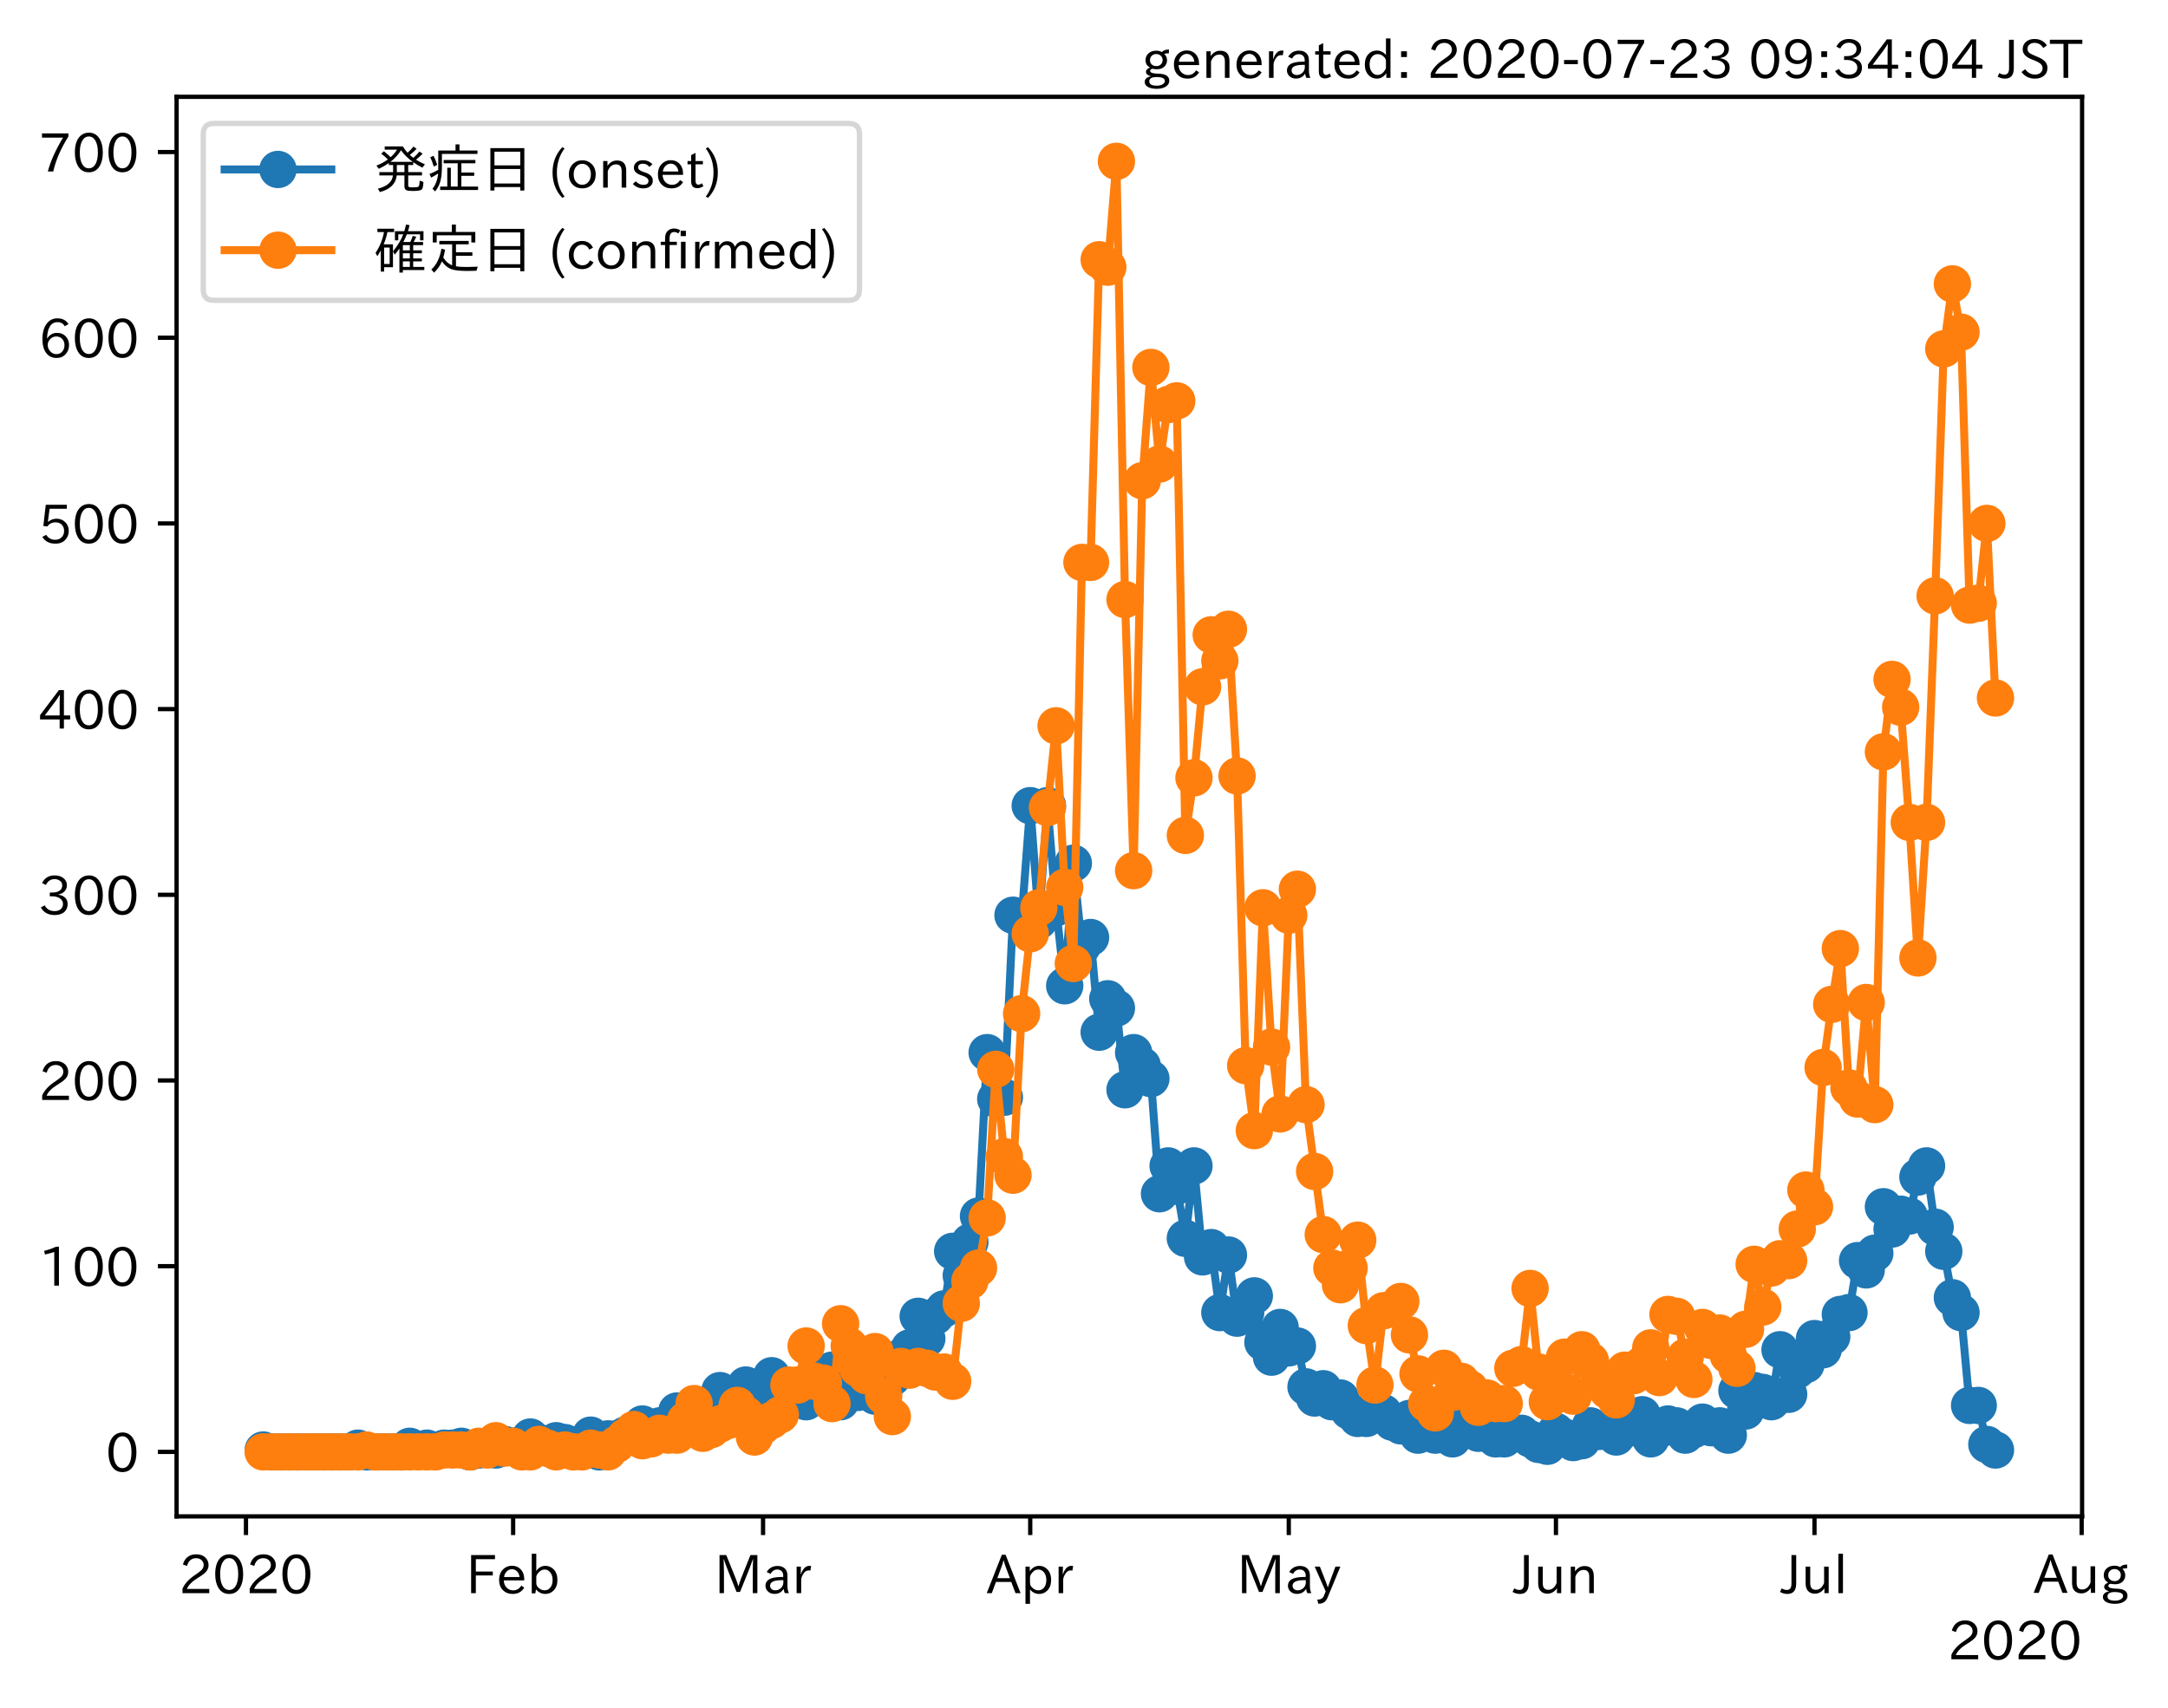 <?xml version="1.0" encoding="utf-8" standalone="no"?>
<!DOCTYPE svg PUBLIC "-//W3C//DTD SVG 1.1//EN"
  "http://www.w3.org/Graphics/SVG/1.1/DTD/svg11.dtd">
<!-- Created with matplotlib (https://matplotlib.org/) -->
<svg height="320.24pt" version="1.1" viewBox="0 0 406.317 320.24" width="406.317pt" xmlns="http://www.w3.org/2000/svg" xmlns:xlink="http://www.w3.org/1999/xlink">
 <defs>
  <style type="text/css">
*{stroke-linecap:butt;stroke-linejoin:round;}
  </style>
 </defs>
 <g id="figure_1">
  <g id="patch_1">
   <path d="M 0 320.24 
L 406.317 320.24 
L 406.317 0 
L 0 0 
z
" style="fill:#ffffff;"/>
  </g>
  <g id="axes_1">
   <g id="patch_2">
    <path d="M 33.095 284.259 
L 390.215 284.259 
L 390.215 18.147 
L 33.095 18.147 
z
" style="fill:#ffffff;"/>
   </g>
   <g id="matplotlib.axis_1">
    <g id="xtick_1">
     <g id="line2d_1">
      <defs>
       <path d="M 0 0 
L 0 3.5 
" id="me37813597c" style="stroke:#000000;stroke-width:0.8;"/>
      </defs>
      <g>
       <use style="stroke:#000000;stroke-width:0.8;" x="46.098" xlink:href="#me37813597c" y="284.259"/>
      </g>
     </g>
     <g id="text_1">
      <!-- 2020 -->
      <defs>
       <path d="M 57.172 0.984 
L 6.984 0.984 
L 6.984 9.281 
Q 12.891 23.047 29.594 34.422 
L 32.375 36.281 
Q 40.922 42.141 43.609 45.406 
Q 46.688 49.266 46.688 53.812 
Q 46.688 58.938 43.062 62.547 
Q 39.062 66.547 32.562 66.547 
Q 19.531 66.547 15.484 52 
L 7.766 54.781 
Q 13.328 73.828 33.062 73.828 
Q 43.844 73.828 50.25 67.438 
Q 55.859 61.672 55.859 53.516 
Q 55.859 47.469 52.25 42.531 
Q 48.922 37.75 36.969 30.281 
L 34.859 29 
Q 19.625 19.578 15.281 8.891 
L 57.172 8.891 
z
" id="IPAexGothic-50"/>
       <path d="M 31.844 73.828 
Q 45.016 73.828 52.094 61.625 
Q 57.719 51.953 57.719 36.625 
Q 57.719 21.438 52.094 11.578 
Q 45.125 -0.484 31.5 -0.484 
Q 17.922 -0.484 10.938 11.578 
Q 5.328 21.438 5.328 36.719 
Q 5.328 58.016 15.625 67.719 
Q 22.172 73.828 31.844 73.828 
z
M 31.5 66.656 
Q 23.688 66.656 19.188 58.734 
Q 14.594 50.734 14.594 36.625 
Q 14.594 22.75 19.094 14.797 
Q 23.641 6.984 31.5 6.984 
Q 40.922 6.984 45.453 18.016 
Q 48.438 25.344 48.438 37.109 
Q 48.438 50.875 43.844 58.734 
Q 39.203 66.656 31.5 66.656 
z
" id="IPAexGothic-48"/>
      </defs>
      <g transform="translate(33.501 298.749)scale(0.1 -0.1)">
       <use xlink:href="#IPAexGothic-50"/>
       <use x="62.988" xlink:href="#IPAexGothic-48"/>
       <use x="125.977" xlink:href="#IPAexGothic-50"/>
       <use x="188.965" xlink:href="#IPAexGothic-48"/>
      </g>
     </g>
    </g>
    <g id="xtick_2">
     <g id="line2d_2">
      <g>
       <use style="stroke:#000000;stroke-width:0.8;" x="96.169" xlink:href="#me37813597c" y="284.259"/>
      </g>
     </g>
     <g id="text_2">
      <!-- Feb -->
      <defs>
       <path d="M 54.203 64.703 
L 18.312 64.703 
L 18.312 41.5 
L 50.094 41.5 
L 50.094 34.188 
L 18.312 34.188 
L 18.312 0.984 
L 9.516 0.984 
L 9.516 72.406 
L 54.203 72.406 
z
" id="IPAexGothic-70"/>
       <path d="M 13.484 24.906 
Q 13.922 16.266 18.891 11.281 
Q 23.969 6.203 31.203 6.203 
Q 40.719 6.203 46.297 15.094 
L 51.906 11.375 
Q 44.828 -0.484 30.172 -0.484 
Q 19.094 -0.484 11.969 6.594 
Q 4.781 13.812 4.781 25.641 
Q 4.781 38.188 12.312 45.703 
Q 19 52.391 29 52.391 
Q 38.422 52.391 44.781 46.188 
Q 51.906 38.969 51.906 26.906 
L 51.906 24.906 
z
M 43.062 31.203 
Q 42.328 37.984 38.281 41.891 
Q 34.281 45.906 28.812 45.906 
Q 22.469 45.906 17.969 40.484 
Q 14.891 36.812 13.969 31.203 
z
" id="IPAexGothic-101"/>
       <path d="M 17.578 42.672 
Q 24.219 52.203 34.672 52.203 
Q 43.562 52.203 49.859 45.906 
Q 57.172 38.578 57.172 25.688 
Q 57.172 13.094 49.859 5.812 
Q 43.562 -0.484 34.469 -0.484 
Q 24.359 -0.484 17 8.062 
L 15.766 0.688 
L 9.078 0.688 
L 9.078 74.906 
L 17.578 74.906 
z
M 17.578 31.203 
L 17.578 19.578 
Q 17.578 13.875 23.875 9.375 
Q 28.172 6.297 33.109 6.297 
Q 38.875 6.297 42.875 10.297 
Q 48.188 15.766 48.188 25.484 
Q 48.188 34.281 43.797 39.891 
Q 39.453 45.312 33.203 45.312 
Q 27.484 45.312 22.469 40.281 
Q 17.578 35.406 17.578 31.203 
z
" id="IPAexGothic-98"/>
      </defs>
      <g transform="translate(87.345 298.749)scale(0.1 -0.1)">
       <use xlink:href="#IPAexGothic-70"/>
       <use x="57.178" xlink:href="#IPAexGothic-101"/>
       <use x="114.062" xlink:href="#IPAexGothic-98"/>
      </g>
     </g>
    </g>
    <g id="xtick_3">
     <g id="line2d_3">
      <g>
       <use style="stroke:#000000;stroke-width:0.8;" x="143.009" xlink:href="#me37813597c" y="284.259"/>
      </g>
     </g>
     <g id="text_3">
      <!-- Mar -->
      <defs>
       <path d="M 80.422 0.984 
L 71.828 0.984 
L 71.828 39.594 
Q 71.828 51.266 72.406 64.594 
L 72.016 64.594 
Q 68.062 53.266 63.531 41.797 
L 47.906 3.266 
L 41.406 3.266 
L 25.641 42.578 
Q 20.75 54.781 17.625 64.703 
L 17.234 64.703 
Q 17.828 48.922 17.828 39.891 
L 17.828 0.984 
L 9.516 0.984 
L 9.516 72.406 
L 22.125 72.406 
L 39.109 30.375 
Q 42.141 23 44.828 14.156 
L 45.125 14.156 
Q 47.312 22.125 50.531 30.172 
L 67.438 72.406 
L 80.422 72.406 
z
" id="IPAexGothic-77"/>
       <path d="M 49.312 0.984 
L 41.75 0.984 
Q 39.984 4.734 39.547 8.688 
L 39.203 8.688 
Q 33.547 -0.391 22.312 -0.391 
Q 14.594 -0.391 9.719 4.5 
Q 5.422 8.797 5.422 14.984 
Q 5.422 30.422 32.031 31.203 
L 38.719 31.391 
L 38.719 33.984 
Q 38.719 39.203 35.75 42.188 
Q 32.625 45.312 27.734 45.312 
Q 19.344 45.312 15.141 37.156 
L 7.719 40.578 
Q 14.656 52 27.938 52 
Q 37.109 52 42.047 46.875 
Q 46.625 42.281 46.625 33.891 
L 46.625 15.578 
Q 46.625 6.25 49.312 0.984 
z
M 38.922 25.391 
L 33.453 25.297 
Q 14.109 24.859 14.109 14.891 
Q 14.109 11.375 16.406 9.078 
Q 19.234 6.297 23.828 6.297 
Q 30.219 6.297 34.906 10.984 
Q 38.922 15.141 38.922 21 
z
" id="IPAexGothic-97"/>
       <path d="M 36.078 51.812 
L 34.578 43.266 
Q 32.906 43.609 31.594 43.609 
Q 25.828 43.609 22.078 38.188 
Q 17.391 31.344 17.391 26.172 
L 17.391 0.984 
L 8.797 0.984 
L 8.797 50.781 
L 16.891 50.781 
L 16.5 35.984 
L 16.703 35.984 
Q 22.219 52.203 32.766 52.203 
Q 34.469 52.203 36.078 51.812 
z
" id="IPAexGothic-114"/>
      </defs>
      <g transform="translate(133.9 298.749)scale(0.1 -0.1)">
       <use xlink:href="#IPAexGothic-77"/>
       <use x="90.186" xlink:href="#IPAexGothic-97"/>
       <use x="145.166" xlink:href="#IPAexGothic-114"/>
      </g>
     </g>
    </g>
    <g id="xtick_4">
     <g id="line2d_4">
      <g>
       <use style="stroke:#000000;stroke-width:0.8;" x="193.081" xlink:href="#me37813597c" y="284.259"/>
      </g>
     </g>
     <g id="text_4">
      <!-- Apr -->
      <defs>
       <path d="M 63.375 0.984 
L 53.812 0.984 
L 45.906 22.016 
L 17.188 22.016 
L 9.422 0.984 
L -0.094 0.984 
L 28.219 72.906 
L 35.297 72.906 
z
M 43.406 29.109 
L 36.188 48.094 
Q 33.203 56.062 31.688 62.5 
L 31.391 62.5 
Q 29.641 55.672 26.812 48.094 
L 19.734 29.109 
z
" id="IPAexGothic-65"/>
       <path d="M 16.797 42 
Q 23.828 52.203 34.469 52.203 
Q 43.266 52.203 49.562 45.906 
Q 56.891 38.578 56.891 25.688 
Q 56.891 13.141 49.656 5.812 
Q 43.359 -0.484 34.375 -0.484 
Q 24.516 -0.484 17.281 7.766 
L 17.281 -19 
L 8.797 -19 
L 8.797 50.781 
L 16.797 50.781 
z
M 17.281 30.469 
L 17.281 20.172 
Q 17.281 14.016 23.688 9.375 
Q 27.984 6.297 32.906 6.297 
Q 38.578 6.297 42.578 10.297 
Q 47.906 15.578 47.906 25.484 
Q 47.906 34.375 43.5 39.984 
Q 39.109 45.312 32.812 45.312 
Q 25.875 45.312 20.906 38.812 
Q 17.281 34.125 17.281 30.469 
z
" id="IPAexGothic-112"/>
      </defs>
      <g transform="translate(184.938 298.749)scale(0.1 -0.1)">
       <use xlink:href="#IPAexGothic-65"/>
       <use x="63.721" xlink:href="#IPAexGothic-112"/>
       <use x="125.83" xlink:href="#IPAexGothic-114"/>
      </g>
     </g>
    </g>
    <g id="xtick_5">
     <g id="line2d_5">
      <g>
       <use style="stroke:#000000;stroke-width:0.8;" x="241.536" xlink:href="#me37813597c" y="284.259"/>
      </g>
     </g>
     <g id="text_5">
      <!-- May -->
      <defs>
       <path d="M 48.781 50.781 
L 24.609 -7.625 
Q 19.969 -18.797 8.594 -18.797 
L 7.469 -18.797 
L 5.375 -10.984 
L 6.984 -10.984 
Q 15.141 -10.984 17.969 -3.719 
L 21.188 4.297 
L 0.594 50.781 
L 10.297 50.781 
L 21.297 22.797 
Q 23.875 16.016 25.094 12.203 
L 25.391 12.203 
Q 27.344 18.266 29.109 22.797 
L 39.5 50.781 
z
" id="IPAexGothic-121"/>
      </defs>
      <g transform="translate(231.817 298.749)scale(0.1 -0.1)">
       <use xlink:href="#IPAexGothic-77"/>
       <use x="90.186" xlink:href="#IPAexGothic-97"/>
       <use x="145.166" xlink:href="#IPAexGothic-121"/>
      </g>
     </g>
    </g>
    <g id="xtick_6">
     <g id="line2d_6">
      <g>
       <use style="stroke:#000000;stroke-width:0.8;" x="291.608" xlink:href="#me37813597c" y="284.259"/>
      </g>
     </g>
     <g id="text_6">
      <!-- Jun -->
      <defs>
       <path d="M 28.422 72.406 
L 28.422 19.281 
Q 28.422 -0.484 11.922 -0.484 
Q 4.734 -0.484 -1.953 3.266 
L 1.312 10.062 
Q 5.906 6.984 10.844 6.984 
Q 19.531 6.984 19.531 18.797 
L 19.531 72.406 
z
" id="IPAexGothic-74"/>
       <path d="M 51.312 0.984 
L 43.312 0.984 
L 43.312 10.062 
Q 35.938 0 25.391 0 
Q 16.75 0 11.922 5.859 
Q 8.109 10.594 8.109 19.391 
L 8.109 50.781 
L 16.703 50.781 
L 16.703 19.672 
Q 16.703 7.281 27.094 7.281 
Q 37.594 7.281 42.719 20.172 
L 42.719 50.781 
L 51.312 50.781 
z
" id="IPAexGothic-117"/>
       <path d="M 52 0.984 
L 43.406 0.984 
L 43.406 31.891 
Q 43.406 44.578 32.906 44.578 
Q 22.312 44.578 17.391 31.891 
L 17.391 0.984 
L 8.797 0.984 
L 8.797 50.781 
L 16.797 50.781 
L 16.797 41.797 
Q 23.828 51.812 34.719 51.812 
Q 52 51.812 52 32.375 
z
" id="IPAexGothic-110"/>
      </defs>
      <g transform="translate(283.668 298.749)scale(0.1 -0.1)">
       <use xlink:href="#IPAexGothic-74"/>
       <use x="37.988" xlink:href="#IPAexGothic-117"/>
       <use x="98.389" xlink:href="#IPAexGothic-110"/>
      </g>
     </g>
    </g>
    <g id="xtick_7">
     <g id="line2d_7">
      <g>
       <use style="stroke:#000000;stroke-width:0.8;" x="340.063" xlink:href="#me37813597c" y="284.259"/>
      </g>
     </g>
     <g id="text_7">
      <!-- Jul -->
      <defs>
       <path d="M 17.672 0.984 
L 9.078 0.984 
L 9.078 74.906 
L 17.672 74.906 
z
" id="IPAexGothic-108"/>
      </defs>
      <g transform="translate(333.794 298.749)scale(0.1 -0.1)">
       <use xlink:href="#IPAexGothic-74"/>
       <use x="37.988" xlink:href="#IPAexGothic-117"/>
       <use x="98.389" xlink:href="#IPAexGothic-108"/>
      </g>
     </g>
    </g>
    <g id="xtick_8">
     <g id="line2d_8">
      <g>
       <use style="stroke:#000000;stroke-width:0.8;" x="390.135" xlink:href="#me37813597c" y="284.259"/>
      </g>
     </g>
     <g id="text_8">
      <!-- Aug -->
      <defs>
       <path d="M 20.797 17.969 
Q 15.719 17.531 15.719 14.062 
Q 15.719 9.578 27.547 8.984 
L 33.297 8.688 
Q 51.609 7.766 51.609 -4.594 
Q 51.609 -10.938 45.703 -14.984 
Q 39.359 -19.578 28.031 -19.578 
Q 17.781 -19.578 11.531 -16.062 
Q 5.516 -12.641 5.516 -6.688 
Q 5.516 1.312 16.797 3.859 
L 16.797 4.203 
Q 7.906 6.453 7.906 12.156 
Q 7.906 17.438 15.531 20.266 
Q 7.125 24.609 7.125 34.078 
Q 7.125 41.406 12.016 46.297 
Q 17.625 51.906 27.156 51.906 
Q 33.203 51.906 37.844 49.266 
Q 41.406 53.953 50.922 54.109 
L 50.922 47.078 
Q 44.344 46.922 42.234 45.906 
Q 47.406 40.828 47.406 33.891 
Q 47.406 27 42.719 22.266 
Q 37.5 17.094 28.328 17.094 
Q 24.422 17.094 20.797 17.969 
z
M 27.094 45.609 
Q 22.016 45.609 18.703 42.281 
Q 15.438 39.016 15.438 34.078 
Q 15.438 29.25 18.5 26.312 
Q 21.828 23 27.438 23 
Q 32.719 23 35.891 26.219 
Q 39.109 29.391 39.109 34.422 
Q 39.109 39.016 35.891 42.188 
Q 32.516 45.609 27.094 45.609 
z
M 27.391 2.484 
Q 14.109 2.484 14.109 -5.719 
Q 14.109 -13.672 28.125 -13.672 
Q 37.156 -13.672 41.219 -9.469 
Q 43.312 -7.516 43.312 -4.891 
Q 43.312 2.484 27.391 2.484 
z
" id="IPAexGothic-103"/>
      </defs>
      <g transform="translate(381.153 298.691)scale(0.1 -0.1)">
       <use xlink:href="#IPAexGothic-65"/>
       <use x="63.721" xlink:href="#IPAexGothic-117"/>
       <use x="124.121" xlink:href="#IPAexGothic-103"/>
      </g>
     </g>
    </g>
    <g id="text_9">
     <!-- 2020 -->
     <g transform="translate(365.022 311.14)scale(0.1 -0.1)">
      <use xlink:href="#IPAexGothic-50"/>
      <use x="62.988" xlink:href="#IPAexGothic-48"/>
      <use x="125.977" xlink:href="#IPAexGothic-50"/>
      <use x="188.965" xlink:href="#IPAexGothic-48"/>
     </g>
    </g>
   </g>
   <g id="matplotlib.axis_2">
    <g id="ytick_1">
     <g id="line2d_9">
      <defs>
       <path d="M 0 0 
L -3.5 0 
" id="mc9fb81bb16" style="stroke:#000000;stroke-width:0.8;"/>
      </defs>
      <g>
       <use style="stroke:#000000;stroke-width:0.8;" x="33.095" xlink:href="#mc9fb81bb16" y="272.163"/>
      </g>
     </g>
     <g id="text_10">
      <!-- 0 -->
      <g transform="translate(19.797 275.908)scale(0.1 -0.1)">
       <use xlink:href="#IPAexGothic-48"/>
      </g>
     </g>
    </g>
    <g id="ytick_2">
     <g id="line2d_10">
      <g>
       <use style="stroke:#000000;stroke-width:0.8;" x="33.095" xlink:href="#mc9fb81bb16" y="237.354"/>
      </g>
     </g>
     <g id="text_11">
      <!-- 100 -->
      <defs>
       <path d="M 38.484 0.984 
L 29.688 0.984 
L 29.688 64.109 
Q 21.438 61.281 12.312 59.328 
L 10.688 66.109 
Q 23.734 69.391 32.906 73.922 
L 38.484 73.922 
z
" id="IPAexGothic-49"/>
      </defs>
      <g transform="translate(7.2 241.099)scale(0.1 -0.1)">
       <use xlink:href="#IPAexGothic-49"/>
       <use x="62.988" xlink:href="#IPAexGothic-48"/>
       <use x="125.977" xlink:href="#IPAexGothic-48"/>
      </g>
     </g>
    </g>
    <g id="ytick_3">
     <g id="line2d_11">
      <g>
       <use style="stroke:#000000;stroke-width:0.8;" x="33.095" xlink:href="#mc9fb81bb16" y="202.545"/>
      </g>
     </g>
     <g id="text_12">
      <!-- 200 -->
      <g transform="translate(7.2 206.291)scale(0.1 -0.1)">
       <use xlink:href="#IPAexGothic-50"/>
       <use x="62.988" xlink:href="#IPAexGothic-48"/>
       <use x="125.977" xlink:href="#IPAexGothic-48"/>
      </g>
     </g>
    </g>
    <g id="ytick_4">
     <g id="line2d_12">
      <g>
       <use style="stroke:#000000;stroke-width:0.8;" x="33.095" xlink:href="#mc9fb81bb16" y="167.737"/>
      </g>
     </g>
     <g id="text_13">
      <!-- 300 -->
      <defs>
       <path d="M 37.203 37.797 
Q 54.781 34.625 54.781 19.969 
Q 54.781 11.188 48.875 5.562 
Q 42.328 -0.484 30.375 -0.484 
Q 12.453 -0.484 4.5 13.766 
L 11.812 17.672 
Q 17.328 6.891 30.281 6.891 
Q 37.891 6.891 42.094 10.797 
Q 46.094 14.5 46.094 20.172 
Q 46.094 26.859 40.094 30.906 
Q 34.625 34.578 25.688 34.578 
L 21.297 34.578 
L 21.297 41.703 
L 25.875 41.703 
Q 34.859 41.703 39.594 45.125 
Q 44.672 48.734 44.672 54.828 
Q 44.672 61.469 38.969 64.656 
Q 35.297 66.844 30.172 66.844 
Q 19.344 66.844 14.109 55.906 
L 6.781 59.422 
Q 14.016 73.828 30.281 73.828 
Q 40.578 73.828 46.969 68.656 
Q 53.375 63.578 53.375 55.219 
Q 53.375 47.312 47.172 42.281 
Q 43.172 39.062 37.203 38.188 
z
" id="IPAexGothic-51"/>
      </defs>
      <g transform="translate(7.2 171.482)scale(0.1 -0.1)">
       <use xlink:href="#IPAexGothic-51"/>
       <use x="62.988" xlink:href="#IPAexGothic-48"/>
       <use x="125.977" xlink:href="#IPAexGothic-48"/>
      </g>
     </g>
    </g>
    <g id="ytick_5">
     <g id="line2d_13">
      <g>
       <use style="stroke:#000000;stroke-width:0.8;" x="33.095" xlink:href="#mc9fb81bb16" y="132.928"/>
      </g>
     </g>
     <g id="text_14">
      <!-- 400 -->
      <defs>
       <path d="M 59.578 18.109 
L 47.797 18.109 
L 47.797 0.984 
L 39.797 0.984 
L 39.797 18.109 
L 3.078 18.109 
L 3.078 26.125 
L 38.375 73.094 
L 47.797 73.094 
L 47.797 25.531 
L 59.578 25.531 
z
M 40.281 64.203 
L 39.984 64.203 
Q 35.594 57.125 31.297 51.312 
L 11.859 25.531 
L 39.797 25.531 
L 39.797 49.125 
Q 39.797 54.391 40.281 64.203 
z
" id="IPAexGothic-52"/>
      </defs>
      <g transform="translate(7.2 136.673)scale(0.1 -0.1)">
       <use xlink:href="#IPAexGothic-52"/>
       <use x="62.988" xlink:href="#IPAexGothic-48"/>
       <use x="125.977" xlink:href="#IPAexGothic-48"/>
      </g>
     </g>
    </g>
    <g id="ytick_6">
     <g id="line2d_14">
      <g>
       <use style="stroke:#000000;stroke-width:0.8;" x="33.095" xlink:href="#mc9fb81bb16" y="98.119"/>
      </g>
     </g>
     <g id="text_15">
      <!-- 500 -->
      <defs>
       <path d="M 18.406 40.672 
Q 25.531 46.297 33.938 46.297 
Q 44 46.297 50.641 39.5 
Q 56.844 33.016 56.844 23.391 
Q 56.844 14.656 51.516 8.016 
Q 44.828 -0.484 31.734 -0.484 
Q 14.984 -0.484 7.328 12.25 
L 14.656 16.062 
Q 20.453 6.781 31.453 6.781 
Q 38.531 6.781 43.266 11.188 
Q 48.141 15.828 48.141 23.484 
Q 48.141 30.719 43.844 35.016 
Q 39.359 39.5 32.125 39.5 
Q 21.969 39.5 16.75 31.688 
L 9.234 32.672 
L 13.812 72.406 
L 53.219 72.406 
L 53.219 64.891 
L 20.953 64.891 
L 17.719 40.672 
z
" id="IPAexGothic-53"/>
      </defs>
      <g transform="translate(7.2 101.865)scale(0.1 -0.1)">
       <use xlink:href="#IPAexGothic-53"/>
       <use x="62.988" xlink:href="#IPAexGothic-48"/>
       <use x="125.977" xlink:href="#IPAexGothic-48"/>
      </g>
     </g>
    </g>
    <g id="ytick_7">
     <g id="line2d_15">
      <g>
       <use style="stroke:#000000;stroke-width:0.8;" x="33.095" xlink:href="#mc9fb81bb16" y="63.311"/>
      </g>
     </g>
     <g id="text_16">
      <!-- 600 -->
      <defs>
       <path d="M 16.5 36.375 
Q 23.578 46.578 34.906 46.578 
Q 45.406 46.578 51.812 39.266 
Q 57.422 32.906 57.422 23.781 
Q 57.422 13.812 51.125 6.781 
Q 44.578 -0.484 34.031 -0.484 
Q 21.484 -0.484 14.406 9.078 
Q 7.516 18.406 7.516 34.812 
Q 7.516 53.516 15.828 64.203 
Q 23.344 73.828 35.5 73.828 
Q 49.859 73.828 56.391 62.891 
L 49.219 58.984 
Q 45.219 66.656 35.938 66.656 
Q 17.484 66.656 16.109 36.375 
z
M 33.453 39.797 
Q 26.312 39.797 21.625 34.469 
Q 17.438 29.688 17.438 24.078 
Q 17.438 18.062 21.141 13.188 
Q 26.125 6.688 33.734 6.688 
Q 41.703 6.688 45.953 13.188 
Q 48.828 17.625 48.828 23.484 
Q 48.828 30.375 45.016 34.812 
Q 40.625 39.797 33.453 39.797 
z
" id="IPAexGothic-54"/>
      </defs>
      <g transform="translate(7.2 67.056)scale(0.1 -0.1)">
       <use xlink:href="#IPAexGothic-54"/>
       <use x="62.988" xlink:href="#IPAexGothic-48"/>
       <use x="125.977" xlink:href="#IPAexGothic-48"/>
      </g>
     </g>
    </g>
    <g id="ytick_8">
     <g id="line2d_16">
      <g>
       <use style="stroke:#000000;stroke-width:0.8;" x="33.095" xlink:href="#mc9fb81bb16" y="28.502"/>
      </g>
     </g>
     <g id="text_17">
      <!-- 700 -->
      <defs>
       <path d="M 56.203 66.609 
Q 34.969 32.906 27.781 0.984 
L 17.672 0.984 
Q 24.703 28.656 46.094 64.5 
L 6.688 64.5 
L 6.688 72.406 
L 56.203 72.406 
z
" id="IPAexGothic-55"/>
      </defs>
      <g transform="translate(7.2 32.248)scale(0.1 -0.1)">
       <use xlink:href="#IPAexGothic-55"/>
       <use x="62.988" xlink:href="#IPAexGothic-48"/>
       <use x="125.977" xlink:href="#IPAexGothic-48"/>
      </g>
     </g>
    </g>
   </g>
   <g id="line2d_17">
    <path clip-path="url(#p6abaea6e8c)" d="M 49.328 271.815 
L 50.943 272.163 
L 65.48 272.163 
L 67.095 271.466 
L 68.71 272.163 
L 75.171 272.163 
L 76.786 271.118 
L 78.402 271.815 
L 80.017 271.466 
L 81.632 271.815 
L 83.247 271.466 
L 84.862 271.466 
L 86.478 271.118 
L 88.093 272.163 
L 91.323 271.466 
L 92.938 271.815 
L 94.554 270.77 
L 96.169 271.118 
L 97.784 270.77 
L 99.399 269.378 
L 102.63 271.466 
L 104.245 270.074 
L 105.86 270.422 
L 107.475 271.466 
L 109.09 271.815 
L 110.706 269.03 
L 112.321 272.163 
L 113.936 269.726 
L 115.551 269.726 
L 117.166 269.03 
L 118.781 269.03 
L 120.397 266.941 
L 122.012 268.334 
L 123.627 267.289 
L 125.242 266.941 
L 126.857 264.505 
L 128.473 265.897 
L 130.088 265.201 
L 131.703 264.157 
L 133.318 263.46 
L 134.933 260.676 
L 136.549 261.72 
L 138.164 263.46 
L 139.779 259.632 
L 141.394 263.46 
L 143.009 262.764 
L 144.625 257.891 
L 146.24 263.46 
L 147.855 261.024 
L 149.47 262.068 
L 151.085 262.764 
L 152.701 258.935 
L 154.316 261.024 
L 155.931 256.847 
L 157.546 262.764 
L 159.161 258.239 
L 160.777 261.024 
L 162.392 256.499 
L 164.007 261.72 
L 165.622 260.676 
L 167.237 258.239 
L 168.853 254.41 
L 170.468 252.67 
L 172.083 246.752 
L 173.698 250.929 
L 175.313 246.752 
L 176.929 245.36 
L 178.544 234.569 
L 180.159 239.094 
L 181.774 232.829 
L 183.389 227.956 
L 185.005 197.324 
L 186.62 206.026 
L 188.235 205.678 
L 189.85 171.566 
L 191.465 172.262 
L 193.081 151.029 
L 194.696 172.61 
L 196.311 151.029 
L 197.926 170.173 
L 199.541 184.793 
L 201.157 161.819 
L 202.772 177.483 
L 204.387 175.743 
L 206.002 193.495 
L 207.617 187.23 
L 209.233 188.97 
L 210.848 204.286 
L 212.463 197.324 
L 215.693 202.197 
L 217.309 223.779 
L 218.924 218.557 
L 220.539 222.386 
L 222.154 232.133 
L 223.769 218.557 
L 225.384 235.614 
L 227 233.873 
L 228.615 246.056 
L 230.23 235.265 
L 231.845 247.1 
L 233.46 246.056 
L 235.076 242.923 
L 236.691 251.626 
L 238.306 254.41 
L 239.921 248.841 
L 241.536 252.67 
L 243.152 252.322 
L 244.767 259.98 
L 246.382 262.068 
L 247.997 260.328 
L 249.612 262.764 
L 251.228 262.068 
L 252.843 264.505 
L 254.458 265.897 
L 256.073 265.897 
L 257.688 265.201 
L 259.304 264.853 
L 260.919 266.593 
L 262.534 267.289 
L 264.149 265.897 
L 265.764 269.03 
L 267.38 266.941 
L 268.995 269.03 
L 270.61 266.245 
L 272.225 269.726 
L 273.84 268.334 
L 275.456 266.593 
L 277.071 268.682 
L 278.686 266.941 
L 280.301 269.726 
L 281.916 269.726 
L 283.532 268.682 
L 285.147 268.682 
L 288.377 270.77 
L 289.992 271.118 
L 291.608 268.334 
L 294.838 270.422 
L 296.453 270.074 
L 298.068 267.289 
L 299.684 268.334 
L 301.299 268.334 
L 302.914 269.378 
L 304.529 265.549 
L 306.144 267.638 
L 307.76 265.201 
L 309.375 269.726 
L 310.99 267.986 
L 312.605 266.941 
L 314.22 267.289 
L 315.836 269.03 
L 317.451 267.986 
L 319.066 266.593 
L 320.681 267.638 
L 322.296 267.289 
L 323.911 269.03 
L 325.527 260.676 
L 327.142 264.505 
L 328.757 260.676 
L 330.372 261.024 
L 331.987 262.764 
L 333.603 253.018 
L 335.218 261.372 
L 336.833 256.847 
L 338.448 255.803 
L 340.063 250.929 
L 341.679 253.018 
L 343.294 250.581 
L 344.909 246.404 
L 346.524 246.056 
L 348.139 236.31 
L 349.755 238.05 
L 351.37 234.917 
L 352.985 226.215 
L 354.6 230.392 
L 356.215 227.608 
L 357.831 227.956 
L 359.446 220.646 
L 361.061 218.557 
L 362.676 230.044 
L 364.291 234.569 
L 365.907 243.271 
L 367.522 246.056 
L 369.137 263.46 
L 370.752 263.46 
L 372.367 270.77 
L 373.983 271.815 
L 373.983 271.815 
" style="fill:none;stroke:#1f77b4;stroke-linecap:square;stroke-width:1.5;"/>
    <defs>
     <path d="M 0 3 
C 0.796 3 1.559 2.684 2.121 2.121 
C 2.684 1.559 3 0.796 3 0 
C 3 -0.796 2.684 -1.559 2.121 -2.121 
C 1.559 -2.684 0.796 -3 0 -3 
C -0.796 -3 -1.559 -2.684 -2.121 -2.121 
C -2.684 -1.559 -3 -0.796 -3 0 
C -3 0.796 -2.684 1.559 -2.121 2.121 
C -1.559 2.684 -0.796 3 0 3 
z
" id="ma6a0248632" style="stroke:#1f77b4;"/>
    </defs>
    <g clip-path="url(#p6abaea6e8c)">
     <use style="fill:#1f77b4;stroke:#1f77b4;" x="49.328" xlink:href="#ma6a0248632" y="271.815"/>
     <use style="fill:#1f77b4;stroke:#1f77b4;" x="50.943" xlink:href="#ma6a0248632" y="272.163"/>
     <use style="fill:#1f77b4;stroke:#1f77b4;" x="52.558" xlink:href="#ma6a0248632" y="272.163"/>
     <use style="fill:#1f77b4;stroke:#1f77b4;" x="54.174" xlink:href="#ma6a0248632" y="272.163"/>
     <use style="fill:#1f77b4;stroke:#1f77b4;" x="55.789" xlink:href="#ma6a0248632" y="272.163"/>
     <use style="fill:#1f77b4;stroke:#1f77b4;" x="57.404" xlink:href="#ma6a0248632" y="272.163"/>
     <use style="fill:#1f77b4;stroke:#1f77b4;" x="59.019" xlink:href="#ma6a0248632" y="272.163"/>
     <use style="fill:#1f77b4;stroke:#1f77b4;" x="60.634" xlink:href="#ma6a0248632" y="272.163"/>
     <use style="fill:#1f77b4;stroke:#1f77b4;" x="62.25" xlink:href="#ma6a0248632" y="272.163"/>
     <use style="fill:#1f77b4;stroke:#1f77b4;" x="63.865" xlink:href="#ma6a0248632" y="272.163"/>
     <use style="fill:#1f77b4;stroke:#1f77b4;" x="65.48" xlink:href="#ma6a0248632" y="272.163"/>
     <use style="fill:#1f77b4;stroke:#1f77b4;" x="67.095" xlink:href="#ma6a0248632" y="271.466"/>
     <use style="fill:#1f77b4;stroke:#1f77b4;" x="68.71" xlink:href="#ma6a0248632" y="272.163"/>
     <use style="fill:#1f77b4;stroke:#1f77b4;" x="70.326" xlink:href="#ma6a0248632" y="272.163"/>
     <use style="fill:#1f77b4;stroke:#1f77b4;" x="71.941" xlink:href="#ma6a0248632" y="272.163"/>
     <use style="fill:#1f77b4;stroke:#1f77b4;" x="73.556" xlink:href="#ma6a0248632" y="272.163"/>
     <use style="fill:#1f77b4;stroke:#1f77b4;" x="75.171" xlink:href="#ma6a0248632" y="272.163"/>
     <use style="fill:#1f77b4;stroke:#1f77b4;" x="76.786" xlink:href="#ma6a0248632" y="271.118"/>
     <use style="fill:#1f77b4;stroke:#1f77b4;" x="78.402" xlink:href="#ma6a0248632" y="271.815"/>
     <use style="fill:#1f77b4;stroke:#1f77b4;" x="80.017" xlink:href="#ma6a0248632" y="271.466"/>
     <use style="fill:#1f77b4;stroke:#1f77b4;" x="81.632" xlink:href="#ma6a0248632" y="271.815"/>
     <use style="fill:#1f77b4;stroke:#1f77b4;" x="83.247" xlink:href="#ma6a0248632" y="271.466"/>
     <use style="fill:#1f77b4;stroke:#1f77b4;" x="84.862" xlink:href="#ma6a0248632" y="271.466"/>
     <use style="fill:#1f77b4;stroke:#1f77b4;" x="86.478" xlink:href="#ma6a0248632" y="271.118"/>
     <use style="fill:#1f77b4;stroke:#1f77b4;" x="88.093" xlink:href="#ma6a0248632" y="272.163"/>
     <use style="fill:#1f77b4;stroke:#1f77b4;" x="89.708" xlink:href="#ma6a0248632" y="271.815"/>
     <use style="fill:#1f77b4;stroke:#1f77b4;" x="91.323" xlink:href="#ma6a0248632" y="271.466"/>
     <use style="fill:#1f77b4;stroke:#1f77b4;" x="92.938" xlink:href="#ma6a0248632" y="271.815"/>
     <use style="fill:#1f77b4;stroke:#1f77b4;" x="94.554" xlink:href="#ma6a0248632" y="270.77"/>
     <use style="fill:#1f77b4;stroke:#1f77b4;" x="96.169" xlink:href="#ma6a0248632" y="271.118"/>
     <use style="fill:#1f77b4;stroke:#1f77b4;" x="97.784" xlink:href="#ma6a0248632" y="270.77"/>
     <use style="fill:#1f77b4;stroke:#1f77b4;" x="99.399" xlink:href="#ma6a0248632" y="269.378"/>
     <use style="fill:#1f77b4;stroke:#1f77b4;" x="101.014" xlink:href="#ma6a0248632" y="270.422"/>
     <use style="fill:#1f77b4;stroke:#1f77b4;" x="102.63" xlink:href="#ma6a0248632" y="271.466"/>
     <use style="fill:#1f77b4;stroke:#1f77b4;" x="104.245" xlink:href="#ma6a0248632" y="270.074"/>
     <use style="fill:#1f77b4;stroke:#1f77b4;" x="105.86" xlink:href="#ma6a0248632" y="270.422"/>
     <use style="fill:#1f77b4;stroke:#1f77b4;" x="107.475" xlink:href="#ma6a0248632" y="271.466"/>
     <use style="fill:#1f77b4;stroke:#1f77b4;" x="109.09" xlink:href="#ma6a0248632" y="271.815"/>
     <use style="fill:#1f77b4;stroke:#1f77b4;" x="110.706" xlink:href="#ma6a0248632" y="269.03"/>
     <use style="fill:#1f77b4;stroke:#1f77b4;" x="112.321" xlink:href="#ma6a0248632" y="272.163"/>
     <use style="fill:#1f77b4;stroke:#1f77b4;" x="113.936" xlink:href="#ma6a0248632" y="269.726"/>
     <use style="fill:#1f77b4;stroke:#1f77b4;" x="115.551" xlink:href="#ma6a0248632" y="269.726"/>
     <use style="fill:#1f77b4;stroke:#1f77b4;" x="117.166" xlink:href="#ma6a0248632" y="269.03"/>
     <use style="fill:#1f77b4;stroke:#1f77b4;" x="118.781" xlink:href="#ma6a0248632" y="269.03"/>
     <use style="fill:#1f77b4;stroke:#1f77b4;" x="120.397" xlink:href="#ma6a0248632" y="266.941"/>
     <use style="fill:#1f77b4;stroke:#1f77b4;" x="122.012" xlink:href="#ma6a0248632" y="268.334"/>
     <use style="fill:#1f77b4;stroke:#1f77b4;" x="123.627" xlink:href="#ma6a0248632" y="267.289"/>
     <use style="fill:#1f77b4;stroke:#1f77b4;" x="125.242" xlink:href="#ma6a0248632" y="266.941"/>
     <use style="fill:#1f77b4;stroke:#1f77b4;" x="126.857" xlink:href="#ma6a0248632" y="264.505"/>
     <use style="fill:#1f77b4;stroke:#1f77b4;" x="128.473" xlink:href="#ma6a0248632" y="265.897"/>
     <use style="fill:#1f77b4;stroke:#1f77b4;" x="130.088" xlink:href="#ma6a0248632" y="265.201"/>
     <use style="fill:#1f77b4;stroke:#1f77b4;" x="131.703" xlink:href="#ma6a0248632" y="264.157"/>
     <use style="fill:#1f77b4;stroke:#1f77b4;" x="133.318" xlink:href="#ma6a0248632" y="263.46"/>
     <use style="fill:#1f77b4;stroke:#1f77b4;" x="134.933" xlink:href="#ma6a0248632" y="260.676"/>
     <use style="fill:#1f77b4;stroke:#1f77b4;" x="136.549" xlink:href="#ma6a0248632" y="261.72"/>
     <use style="fill:#1f77b4;stroke:#1f77b4;" x="138.164" xlink:href="#ma6a0248632" y="263.46"/>
     <use style="fill:#1f77b4;stroke:#1f77b4;" x="139.779" xlink:href="#ma6a0248632" y="259.632"/>
     <use style="fill:#1f77b4;stroke:#1f77b4;" x="141.394" xlink:href="#ma6a0248632" y="263.46"/>
     <use style="fill:#1f77b4;stroke:#1f77b4;" x="143.009" xlink:href="#ma6a0248632" y="262.764"/>
     <use style="fill:#1f77b4;stroke:#1f77b4;" x="144.625" xlink:href="#ma6a0248632" y="257.891"/>
     <use style="fill:#1f77b4;stroke:#1f77b4;" x="146.24" xlink:href="#ma6a0248632" y="263.46"/>
     <use style="fill:#1f77b4;stroke:#1f77b4;" x="147.855" xlink:href="#ma6a0248632" y="261.024"/>
     <use style="fill:#1f77b4;stroke:#1f77b4;" x="149.47" xlink:href="#ma6a0248632" y="262.068"/>
     <use style="fill:#1f77b4;stroke:#1f77b4;" x="151.085" xlink:href="#ma6a0248632" y="262.764"/>
     <use style="fill:#1f77b4;stroke:#1f77b4;" x="152.701" xlink:href="#ma6a0248632" y="258.935"/>
     <use style="fill:#1f77b4;stroke:#1f77b4;" x="154.316" xlink:href="#ma6a0248632" y="261.024"/>
     <use style="fill:#1f77b4;stroke:#1f77b4;" x="155.931" xlink:href="#ma6a0248632" y="256.847"/>
     <use style="fill:#1f77b4;stroke:#1f77b4;" x="157.546" xlink:href="#ma6a0248632" y="262.764"/>
     <use style="fill:#1f77b4;stroke:#1f77b4;" x="159.161" xlink:href="#ma6a0248632" y="258.239"/>
     <use style="fill:#1f77b4;stroke:#1f77b4;" x="160.777" xlink:href="#ma6a0248632" y="261.024"/>
     <use style="fill:#1f77b4;stroke:#1f77b4;" x="162.392" xlink:href="#ma6a0248632" y="256.499"/>
     <use style="fill:#1f77b4;stroke:#1f77b4;" x="164.007" xlink:href="#ma6a0248632" y="261.72"/>
     <use style="fill:#1f77b4;stroke:#1f77b4;" x="165.622" xlink:href="#ma6a0248632" y="260.676"/>
     <use style="fill:#1f77b4;stroke:#1f77b4;" x="167.237" xlink:href="#ma6a0248632" y="258.239"/>
     <use style="fill:#1f77b4;stroke:#1f77b4;" x="168.853" xlink:href="#ma6a0248632" y="254.41"/>
     <use style="fill:#1f77b4;stroke:#1f77b4;" x="170.468" xlink:href="#ma6a0248632" y="252.67"/>
     <use style="fill:#1f77b4;stroke:#1f77b4;" x="172.083" xlink:href="#ma6a0248632" y="246.752"/>
     <use style="fill:#1f77b4;stroke:#1f77b4;" x="173.698" xlink:href="#ma6a0248632" y="250.929"/>
     <use style="fill:#1f77b4;stroke:#1f77b4;" x="175.313" xlink:href="#ma6a0248632" y="246.752"/>
     <use style="fill:#1f77b4;stroke:#1f77b4;" x="176.929" xlink:href="#ma6a0248632" y="245.36"/>
     <use style="fill:#1f77b4;stroke:#1f77b4;" x="178.544" xlink:href="#ma6a0248632" y="234.569"/>
     <use style="fill:#1f77b4;stroke:#1f77b4;" x="180.159" xlink:href="#ma6a0248632" y="239.094"/>
     <use style="fill:#1f77b4;stroke:#1f77b4;" x="181.774" xlink:href="#ma6a0248632" y="232.829"/>
     <use style="fill:#1f77b4;stroke:#1f77b4;" x="183.389" xlink:href="#ma6a0248632" y="227.956"/>
     <use style="fill:#1f77b4;stroke:#1f77b4;" x="185.005" xlink:href="#ma6a0248632" y="197.324"/>
     <use style="fill:#1f77b4;stroke:#1f77b4;" x="186.62" xlink:href="#ma6a0248632" y="206.026"/>
     <use style="fill:#1f77b4;stroke:#1f77b4;" x="188.235" xlink:href="#ma6a0248632" y="205.678"/>
     <use style="fill:#1f77b4;stroke:#1f77b4;" x="189.85" xlink:href="#ma6a0248632" y="171.566"/>
     <use style="fill:#1f77b4;stroke:#1f77b4;" x="191.465" xlink:href="#ma6a0248632" y="172.262"/>
     <use style="fill:#1f77b4;stroke:#1f77b4;" x="193.081" xlink:href="#ma6a0248632" y="151.029"/>
     <use style="fill:#1f77b4;stroke:#1f77b4;" x="194.696" xlink:href="#ma6a0248632" y="172.61"/>
     <use style="fill:#1f77b4;stroke:#1f77b4;" x="196.311" xlink:href="#ma6a0248632" y="151.029"/>
     <use style="fill:#1f77b4;stroke:#1f77b4;" x="197.926" xlink:href="#ma6a0248632" y="170.173"/>
     <use style="fill:#1f77b4;stroke:#1f77b4;" x="199.541" xlink:href="#ma6a0248632" y="184.793"/>
     <use style="fill:#1f77b4;stroke:#1f77b4;" x="201.157" xlink:href="#ma6a0248632" y="161.819"/>
     <use style="fill:#1f77b4;stroke:#1f77b4;" x="202.772" xlink:href="#ma6a0248632" y="177.483"/>
     <use style="fill:#1f77b4;stroke:#1f77b4;" x="204.387" xlink:href="#ma6a0248632" y="175.743"/>
     <use style="fill:#1f77b4;stroke:#1f77b4;" x="206.002" xlink:href="#ma6a0248632" y="193.495"/>
     <use style="fill:#1f77b4;stroke:#1f77b4;" x="207.617" xlink:href="#ma6a0248632" y="187.23"/>
     <use style="fill:#1f77b4;stroke:#1f77b4;" x="209.233" xlink:href="#ma6a0248632" y="188.97"/>
     <use style="fill:#1f77b4;stroke:#1f77b4;" x="210.848" xlink:href="#ma6a0248632" y="204.286"/>
     <use style="fill:#1f77b4;stroke:#1f77b4;" x="212.463" xlink:href="#ma6a0248632" y="197.324"/>
     <use style="fill:#1f77b4;stroke:#1f77b4;" x="214.078" xlink:href="#ma6a0248632" y="199.761"/>
     <use style="fill:#1f77b4;stroke:#1f77b4;" x="215.693" xlink:href="#ma6a0248632" y="202.197"/>
     <use style="fill:#1f77b4;stroke:#1f77b4;" x="217.309" xlink:href="#ma6a0248632" y="223.779"/>
     <use style="fill:#1f77b4;stroke:#1f77b4;" x="218.924" xlink:href="#ma6a0248632" y="218.557"/>
     <use style="fill:#1f77b4;stroke:#1f77b4;" x="220.539" xlink:href="#ma6a0248632" y="222.386"/>
     <use style="fill:#1f77b4;stroke:#1f77b4;" x="222.154" xlink:href="#ma6a0248632" y="232.133"/>
     <use style="fill:#1f77b4;stroke:#1f77b4;" x="223.769" xlink:href="#ma6a0248632" y="218.557"/>
     <use style="fill:#1f77b4;stroke:#1f77b4;" x="225.384" xlink:href="#ma6a0248632" y="235.614"/>
     <use style="fill:#1f77b4;stroke:#1f77b4;" x="227" xlink:href="#ma6a0248632" y="233.873"/>
     <use style="fill:#1f77b4;stroke:#1f77b4;" x="228.615" xlink:href="#ma6a0248632" y="246.056"/>
     <use style="fill:#1f77b4;stroke:#1f77b4;" x="230.23" xlink:href="#ma6a0248632" y="235.265"/>
     <use style="fill:#1f77b4;stroke:#1f77b4;" x="231.845" xlink:href="#ma6a0248632" y="247.1"/>
     <use style="fill:#1f77b4;stroke:#1f77b4;" x="233.46" xlink:href="#ma6a0248632" y="246.056"/>
     <use style="fill:#1f77b4;stroke:#1f77b4;" x="235.076" xlink:href="#ma6a0248632" y="242.923"/>
     <use style="fill:#1f77b4;stroke:#1f77b4;" x="236.691" xlink:href="#ma6a0248632" y="251.626"/>
     <use style="fill:#1f77b4;stroke:#1f77b4;" x="238.306" xlink:href="#ma6a0248632" y="254.41"/>
     <use style="fill:#1f77b4;stroke:#1f77b4;" x="239.921" xlink:href="#ma6a0248632" y="248.841"/>
     <use style="fill:#1f77b4;stroke:#1f77b4;" x="241.536" xlink:href="#ma6a0248632" y="252.67"/>
     <use style="fill:#1f77b4;stroke:#1f77b4;" x="243.152" xlink:href="#ma6a0248632" y="252.322"/>
     <use style="fill:#1f77b4;stroke:#1f77b4;" x="244.767" xlink:href="#ma6a0248632" y="259.98"/>
     <use style="fill:#1f77b4;stroke:#1f77b4;" x="246.382" xlink:href="#ma6a0248632" y="262.068"/>
     <use style="fill:#1f77b4;stroke:#1f77b4;" x="247.997" xlink:href="#ma6a0248632" y="260.328"/>
     <use style="fill:#1f77b4;stroke:#1f77b4;" x="249.612" xlink:href="#ma6a0248632" y="262.764"/>
     <use style="fill:#1f77b4;stroke:#1f77b4;" x="251.228" xlink:href="#ma6a0248632" y="262.068"/>
     <use style="fill:#1f77b4;stroke:#1f77b4;" x="252.843" xlink:href="#ma6a0248632" y="264.505"/>
     <use style="fill:#1f77b4;stroke:#1f77b4;" x="254.458" xlink:href="#ma6a0248632" y="265.897"/>
     <use style="fill:#1f77b4;stroke:#1f77b4;" x="256.073" xlink:href="#ma6a0248632" y="265.897"/>
     <use style="fill:#1f77b4;stroke:#1f77b4;" x="257.688" xlink:href="#ma6a0248632" y="265.201"/>
     <use style="fill:#1f77b4;stroke:#1f77b4;" x="259.304" xlink:href="#ma6a0248632" y="264.853"/>
     <use style="fill:#1f77b4;stroke:#1f77b4;" x="260.919" xlink:href="#ma6a0248632" y="266.593"/>
     <use style="fill:#1f77b4;stroke:#1f77b4;" x="262.534" xlink:href="#ma6a0248632" y="267.289"/>
     <use style="fill:#1f77b4;stroke:#1f77b4;" x="264.149" xlink:href="#ma6a0248632" y="265.897"/>
     <use style="fill:#1f77b4;stroke:#1f77b4;" x="265.764" xlink:href="#ma6a0248632" y="269.03"/>
     <use style="fill:#1f77b4;stroke:#1f77b4;" x="267.38" xlink:href="#ma6a0248632" y="266.941"/>
     <use style="fill:#1f77b4;stroke:#1f77b4;" x="268.995" xlink:href="#ma6a0248632" y="269.03"/>
     <use style="fill:#1f77b4;stroke:#1f77b4;" x="270.61" xlink:href="#ma6a0248632" y="266.245"/>
     <use style="fill:#1f77b4;stroke:#1f77b4;" x="272.225" xlink:href="#ma6a0248632" y="269.726"/>
     <use style="fill:#1f77b4;stroke:#1f77b4;" x="273.84" xlink:href="#ma6a0248632" y="268.334"/>
     <use style="fill:#1f77b4;stroke:#1f77b4;" x="275.456" xlink:href="#ma6a0248632" y="266.593"/>
     <use style="fill:#1f77b4;stroke:#1f77b4;" x="277.071" xlink:href="#ma6a0248632" y="268.682"/>
     <use style="fill:#1f77b4;stroke:#1f77b4;" x="278.686" xlink:href="#ma6a0248632" y="266.941"/>
     <use style="fill:#1f77b4;stroke:#1f77b4;" x="280.301" xlink:href="#ma6a0248632" y="269.726"/>
     <use style="fill:#1f77b4;stroke:#1f77b4;" x="281.916" xlink:href="#ma6a0248632" y="269.726"/>
     <use style="fill:#1f77b4;stroke:#1f77b4;" x="283.532" xlink:href="#ma6a0248632" y="268.682"/>
     <use style="fill:#1f77b4;stroke:#1f77b4;" x="285.147" xlink:href="#ma6a0248632" y="268.682"/>
     <use style="fill:#1f77b4;stroke:#1f77b4;" x="286.762" xlink:href="#ma6a0248632" y="269.726"/>
     <use style="fill:#1f77b4;stroke:#1f77b4;" x="288.377" xlink:href="#ma6a0248632" y="270.77"/>
     <use style="fill:#1f77b4;stroke:#1f77b4;" x="289.992" xlink:href="#ma6a0248632" y="271.118"/>
     <use style="fill:#1f77b4;stroke:#1f77b4;" x="291.608" xlink:href="#ma6a0248632" y="268.334"/>
     <use style="fill:#1f77b4;stroke:#1f77b4;" x="293.223" xlink:href="#ma6a0248632" y="269.378"/>
     <use style="fill:#1f77b4;stroke:#1f77b4;" x="294.838" xlink:href="#ma6a0248632" y="270.422"/>
     <use style="fill:#1f77b4;stroke:#1f77b4;" x="296.453" xlink:href="#ma6a0248632" y="270.074"/>
     <use style="fill:#1f77b4;stroke:#1f77b4;" x="298.068" xlink:href="#ma6a0248632" y="267.289"/>
     <use style="fill:#1f77b4;stroke:#1f77b4;" x="299.684" xlink:href="#ma6a0248632" y="268.334"/>
     <use style="fill:#1f77b4;stroke:#1f77b4;" x="301.299" xlink:href="#ma6a0248632" y="268.334"/>
     <use style="fill:#1f77b4;stroke:#1f77b4;" x="302.914" xlink:href="#ma6a0248632" y="269.378"/>
     <use style="fill:#1f77b4;stroke:#1f77b4;" x="304.529" xlink:href="#ma6a0248632" y="265.549"/>
     <use style="fill:#1f77b4;stroke:#1f77b4;" x="306.144" xlink:href="#ma6a0248632" y="267.638"/>
     <use style="fill:#1f77b4;stroke:#1f77b4;" x="307.76" xlink:href="#ma6a0248632" y="265.201"/>
     <use style="fill:#1f77b4;stroke:#1f77b4;" x="309.375" xlink:href="#ma6a0248632" y="269.726"/>
     <use style="fill:#1f77b4;stroke:#1f77b4;" x="310.99" xlink:href="#ma6a0248632" y="267.986"/>
     <use style="fill:#1f77b4;stroke:#1f77b4;" x="312.605" xlink:href="#ma6a0248632" y="266.941"/>
     <use style="fill:#1f77b4;stroke:#1f77b4;" x="314.22" xlink:href="#ma6a0248632" y="267.289"/>
     <use style="fill:#1f77b4;stroke:#1f77b4;" x="315.836" xlink:href="#ma6a0248632" y="269.03"/>
     <use style="fill:#1f77b4;stroke:#1f77b4;" x="317.451" xlink:href="#ma6a0248632" y="267.986"/>
     <use style="fill:#1f77b4;stroke:#1f77b4;" x="319.066" xlink:href="#ma6a0248632" y="266.593"/>
     <use style="fill:#1f77b4;stroke:#1f77b4;" x="320.681" xlink:href="#ma6a0248632" y="267.638"/>
     <use style="fill:#1f77b4;stroke:#1f77b4;" x="322.296" xlink:href="#ma6a0248632" y="267.289"/>
     <use style="fill:#1f77b4;stroke:#1f77b4;" x="323.911" xlink:href="#ma6a0248632" y="269.03"/>
     <use style="fill:#1f77b4;stroke:#1f77b4;" x="325.527" xlink:href="#ma6a0248632" y="260.676"/>
     <use style="fill:#1f77b4;stroke:#1f77b4;" x="327.142" xlink:href="#ma6a0248632" y="264.505"/>
     <use style="fill:#1f77b4;stroke:#1f77b4;" x="328.757" xlink:href="#ma6a0248632" y="260.676"/>
     <use style="fill:#1f77b4;stroke:#1f77b4;" x="330.372" xlink:href="#ma6a0248632" y="261.024"/>
     <use style="fill:#1f77b4;stroke:#1f77b4;" x="331.987" xlink:href="#ma6a0248632" y="262.764"/>
     <use style="fill:#1f77b4;stroke:#1f77b4;" x="333.603" xlink:href="#ma6a0248632" y="253.018"/>
     <use style="fill:#1f77b4;stroke:#1f77b4;" x="335.218" xlink:href="#ma6a0248632" y="261.372"/>
     <use style="fill:#1f77b4;stroke:#1f77b4;" x="336.833" xlink:href="#ma6a0248632" y="256.847"/>
     <use style="fill:#1f77b4;stroke:#1f77b4;" x="338.448" xlink:href="#ma6a0248632" y="255.803"/>
     <use style="fill:#1f77b4;stroke:#1f77b4;" x="340.063" xlink:href="#ma6a0248632" y="250.929"/>
     <use style="fill:#1f77b4;stroke:#1f77b4;" x="341.679" xlink:href="#ma6a0248632" y="253.018"/>
     <use style="fill:#1f77b4;stroke:#1f77b4;" x="343.294" xlink:href="#ma6a0248632" y="250.581"/>
     <use style="fill:#1f77b4;stroke:#1f77b4;" x="344.909" xlink:href="#ma6a0248632" y="246.404"/>
     <use style="fill:#1f77b4;stroke:#1f77b4;" x="346.524" xlink:href="#ma6a0248632" y="246.056"/>
     <use style="fill:#1f77b4;stroke:#1f77b4;" x="348.139" xlink:href="#ma6a0248632" y="236.31"/>
     <use style="fill:#1f77b4;stroke:#1f77b4;" x="349.755" xlink:href="#ma6a0248632" y="238.05"/>
     <use style="fill:#1f77b4;stroke:#1f77b4;" x="351.37" xlink:href="#ma6a0248632" y="234.917"/>
     <use style="fill:#1f77b4;stroke:#1f77b4;" x="352.985" xlink:href="#ma6a0248632" y="226.215"/>
     <use style="fill:#1f77b4;stroke:#1f77b4;" x="354.6" xlink:href="#ma6a0248632" y="230.392"/>
     <use style="fill:#1f77b4;stroke:#1f77b4;" x="356.215" xlink:href="#ma6a0248632" y="227.608"/>
     <use style="fill:#1f77b4;stroke:#1f77b4;" x="357.831" xlink:href="#ma6a0248632" y="227.956"/>
     <use style="fill:#1f77b4;stroke:#1f77b4;" x="359.446" xlink:href="#ma6a0248632" y="220.646"/>
     <use style="fill:#1f77b4;stroke:#1f77b4;" x="361.061" xlink:href="#ma6a0248632" y="218.557"/>
     <use style="fill:#1f77b4;stroke:#1f77b4;" x="362.676" xlink:href="#ma6a0248632" y="230.044"/>
     <use style="fill:#1f77b4;stroke:#1f77b4;" x="364.291" xlink:href="#ma6a0248632" y="234.569"/>
     <use style="fill:#1f77b4;stroke:#1f77b4;" x="365.907" xlink:href="#ma6a0248632" y="243.271"/>
     <use style="fill:#1f77b4;stroke:#1f77b4;" x="367.522" xlink:href="#ma6a0248632" y="246.056"/>
     <use style="fill:#1f77b4;stroke:#1f77b4;" x="369.137" xlink:href="#ma6a0248632" y="263.46"/>
     <use style="fill:#1f77b4;stroke:#1f77b4;" x="370.752" xlink:href="#ma6a0248632" y="263.46"/>
     <use style="fill:#1f77b4;stroke:#1f77b4;" x="372.367" xlink:href="#ma6a0248632" y="270.77"/>
     <use style="fill:#1f77b4;stroke:#1f77b4;" x="373.983" xlink:href="#ma6a0248632" y="271.815"/>
    </g>
   </g>
   <g id="line2d_18">
    <path clip-path="url(#p6abaea6e8c)" d="M 49.328 272.163 
L 67.095 272.163 
L 68.71 271.815 
L 70.326 272.163 
L 81.632 272.163 
L 83.247 271.815 
L 86.478 271.815 
L 88.093 272.163 
L 89.708 271.118 
L 91.323 271.815 
L 92.938 270.074 
L 94.554 271.466 
L 96.169 271.118 
L 97.784 272.163 
L 99.399 272.163 
L 101.014 270.77 
L 104.245 272.163 
L 105.86 271.815 
L 107.475 272.163 
L 109.09 272.163 
L 110.706 271.466 
L 113.936 272.163 
L 118.781 267.986 
L 120.397 270.074 
L 122.012 269.726 
L 123.627 268.682 
L 125.242 269.03 
L 126.857 269.03 
L 128.473 266.245 
L 130.088 263.112 
L 131.703 268.682 
L 133.318 267.986 
L 134.933 266.941 
L 136.549 266.245 
L 138.164 263.46 
L 139.779 265.201 
L 141.394 269.378 
L 143.009 267.289 
L 146.24 265.201 
L 147.855 259.632 
L 149.47 259.632 
L 151.085 252.322 
L 152.701 258.935 
L 154.316 259.283 
L 155.931 263.112 
L 157.546 248.145 
L 160.777 256.499 
L 162.392 257.891 
L 164.007 253.366 
L 165.622 261.72 
L 167.237 265.549 
L 168.853 256.151 
L 170.468 256.847 
L 172.083 256.151 
L 173.698 256.499 
L 175.313 257.195 
L 176.929 257.195 
L 178.544 258.935 
L 180.159 244.316 
L 181.774 240.139 
L 183.389 237.702 
L 185.005 228.304 
L 186.62 200.457 
L 188.235 216.817 
L 189.85 220.298 
L 191.465 190.014 
L 193.081 175.047 
L 194.696 170.173 
L 196.311 151.377 
L 197.926 136.061 
L 199.541 166.344 
L 201.157 180.616 
L 202.772 105.429 
L 204.387 105.429 
L 206.002 48.691 
L 207.617 50.084 
L 209.233 30.243 
L 210.848 112.391 
L 212.463 163.212 
L 214.078 90.113 
L 215.693 68.88 
L 217.309 86.981 
L 218.924 75.842 
L 220.539 75.146 
L 222.154 156.598 
L 223.769 145.807 
L 225.384 128.751 
L 227 119.005 
L 228.615 123.878 
L 230.23 117.96 
L 231.845 145.459 
L 233.46 199.761 
L 235.076 211.944 
L 236.691 170.173 
L 238.306 196.28 
L 239.921 208.811 
L 241.536 171.566 
L 243.152 166.692 
L 244.767 207.07 
L 247.997 231.437 
L 249.612 237.702 
L 251.228 240.835 
L 252.843 237.702 
L 254.458 232.481 
L 256.073 248.493 
L 257.688 259.632 
L 259.304 245.708 
L 260.919 245.36 
L 262.534 243.968 
L 264.149 250.233 
L 265.764 257.543 
L 267.38 263.112 
L 268.995 264.853 
L 270.61 256.499 
L 272.225 261.024 
L 273.84 258.935 
L 275.456 260.328 
L 277.071 263.809 
L 278.686 262.068 
L 280.301 263.112 
L 281.916 263.112 
L 283.532 256.499 
L 285.147 255.803 
L 286.762 241.531 
L 288.377 257.195 
L 289.992 262.764 
L 291.608 259.283 
L 293.223 254.41 
L 294.838 261.72 
L 296.453 253.018 
L 298.068 255.106 
L 301.299 260.676 
L 302.914 262.416 
L 304.529 256.847 
L 306.144 257.891 
L 307.76 255.803 
L 309.375 252.67 
L 310.99 258.239 
L 312.605 246.404 
L 314.22 246.752 
L 315.836 254.41 
L 317.451 258.587 
L 319.066 248.841 
L 320.681 251.277 
L 322.296 249.885 
L 323.911 254.062 
L 325.527 256.499 
L 327.142 249.189 
L 328.757 237.006 
L 330.372 245.012 
L 331.987 237.702 
L 333.603 235.962 
L 335.218 236.31 
L 336.833 230.392 
L 338.448 223.082 
L 340.063 226.215 
L 341.679 200.109 
L 343.294 188.274 
L 344.909 177.831 
L 346.524 203.938 
L 348.139 206.026 
L 349.755 187.926 
L 351.37 207.07 
L 352.985 140.934 
L 354.6 127.359 
L 356.215 132.58 
L 357.831 154.161 
L 359.446 179.572 
L 361.061 154.161 
L 362.676 111.695 
L 364.291 65.399 
L 365.907 53.216 
L 367.522 62.267 
L 369.137 113.435 
L 370.752 113.087 
L 372.367 98.119 
L 373.983 130.84 
L 373.983 130.84 
" style="fill:none;stroke:#ff7f0e;stroke-linecap:square;stroke-width:1.5;"/>
    <defs>
     <path d="M 0 3 
C 0.796 3 1.559 2.684 2.121 2.121 
C 2.684 1.559 3 0.796 3 0 
C 3 -0.796 2.684 -1.559 2.121 -2.121 
C 1.559 -2.684 0.796 -3 0 -3 
C -0.796 -3 -1.559 -2.684 -2.121 -2.121 
C -2.684 -1.559 -3 -0.796 -3 0 
C -3 0.796 -2.684 1.559 -2.121 2.121 
C -1.559 2.684 -0.796 3 0 3 
z
" id="m31ea71d198" style="stroke:#ff7f0e;"/>
    </defs>
    <g clip-path="url(#p6abaea6e8c)">
     <use style="fill:#ff7f0e;stroke:#ff7f0e;" x="49.328" xlink:href="#m31ea71d198" y="272.163"/>
     <use style="fill:#ff7f0e;stroke:#ff7f0e;" x="50.943" xlink:href="#m31ea71d198" y="272.163"/>
     <use style="fill:#ff7f0e;stroke:#ff7f0e;" x="52.558" xlink:href="#m31ea71d198" y="272.163"/>
     <use style="fill:#ff7f0e;stroke:#ff7f0e;" x="54.174" xlink:href="#m31ea71d198" y="272.163"/>
     <use style="fill:#ff7f0e;stroke:#ff7f0e;" x="55.789" xlink:href="#m31ea71d198" y="272.163"/>
     <use style="fill:#ff7f0e;stroke:#ff7f0e;" x="57.404" xlink:href="#m31ea71d198" y="272.163"/>
     <use style="fill:#ff7f0e;stroke:#ff7f0e;" x="59.019" xlink:href="#m31ea71d198" y="272.163"/>
     <use style="fill:#ff7f0e;stroke:#ff7f0e;" x="60.634" xlink:href="#m31ea71d198" y="272.163"/>
     <use style="fill:#ff7f0e;stroke:#ff7f0e;" x="62.25" xlink:href="#m31ea71d198" y="272.163"/>
     <use style="fill:#ff7f0e;stroke:#ff7f0e;" x="63.865" xlink:href="#m31ea71d198" y="272.163"/>
     <use style="fill:#ff7f0e;stroke:#ff7f0e;" x="65.48" xlink:href="#m31ea71d198" y="272.163"/>
     <use style="fill:#ff7f0e;stroke:#ff7f0e;" x="67.095" xlink:href="#m31ea71d198" y="272.163"/>
     <use style="fill:#ff7f0e;stroke:#ff7f0e;" x="68.71" xlink:href="#m31ea71d198" y="271.815"/>
     <use style="fill:#ff7f0e;stroke:#ff7f0e;" x="70.326" xlink:href="#m31ea71d198" y="272.163"/>
     <use style="fill:#ff7f0e;stroke:#ff7f0e;" x="71.941" xlink:href="#m31ea71d198" y="272.163"/>
     <use style="fill:#ff7f0e;stroke:#ff7f0e;" x="73.556" xlink:href="#m31ea71d198" y="272.163"/>
     <use style="fill:#ff7f0e;stroke:#ff7f0e;" x="75.171" xlink:href="#m31ea71d198" y="272.163"/>
     <use style="fill:#ff7f0e;stroke:#ff7f0e;" x="76.786" xlink:href="#m31ea71d198" y="272.163"/>
     <use style="fill:#ff7f0e;stroke:#ff7f0e;" x="78.402" xlink:href="#m31ea71d198" y="272.163"/>
     <use style="fill:#ff7f0e;stroke:#ff7f0e;" x="80.017" xlink:href="#m31ea71d198" y="272.163"/>
     <use style="fill:#ff7f0e;stroke:#ff7f0e;" x="81.632" xlink:href="#m31ea71d198" y="272.163"/>
     <use style="fill:#ff7f0e;stroke:#ff7f0e;" x="83.247" xlink:href="#m31ea71d198" y="271.815"/>
     <use style="fill:#ff7f0e;stroke:#ff7f0e;" x="84.862" xlink:href="#m31ea71d198" y="271.815"/>
     <use style="fill:#ff7f0e;stroke:#ff7f0e;" x="86.478" xlink:href="#m31ea71d198" y="271.815"/>
     <use style="fill:#ff7f0e;stroke:#ff7f0e;" x="88.093" xlink:href="#m31ea71d198" y="272.163"/>
     <use style="fill:#ff7f0e;stroke:#ff7f0e;" x="89.708" xlink:href="#m31ea71d198" y="271.118"/>
     <use style="fill:#ff7f0e;stroke:#ff7f0e;" x="91.323" xlink:href="#m31ea71d198" y="271.815"/>
     <use style="fill:#ff7f0e;stroke:#ff7f0e;" x="92.938" xlink:href="#m31ea71d198" y="270.074"/>
     <use style="fill:#ff7f0e;stroke:#ff7f0e;" x="94.554" xlink:href="#m31ea71d198" y="271.466"/>
     <use style="fill:#ff7f0e;stroke:#ff7f0e;" x="96.169" xlink:href="#m31ea71d198" y="271.118"/>
     <use style="fill:#ff7f0e;stroke:#ff7f0e;" x="97.784" xlink:href="#m31ea71d198" y="272.163"/>
     <use style="fill:#ff7f0e;stroke:#ff7f0e;" x="99.399" xlink:href="#m31ea71d198" y="272.163"/>
     <use style="fill:#ff7f0e;stroke:#ff7f0e;" x="101.014" xlink:href="#m31ea71d198" y="270.77"/>
     <use style="fill:#ff7f0e;stroke:#ff7f0e;" x="102.63" xlink:href="#m31ea71d198" y="271.466"/>
     <use style="fill:#ff7f0e;stroke:#ff7f0e;" x="104.245" xlink:href="#m31ea71d198" y="272.163"/>
     <use style="fill:#ff7f0e;stroke:#ff7f0e;" x="105.86" xlink:href="#m31ea71d198" y="271.815"/>
     <use style="fill:#ff7f0e;stroke:#ff7f0e;" x="107.475" xlink:href="#m31ea71d198" y="272.163"/>
     <use style="fill:#ff7f0e;stroke:#ff7f0e;" x="109.09" xlink:href="#m31ea71d198" y="272.163"/>
     <use style="fill:#ff7f0e;stroke:#ff7f0e;" x="110.706" xlink:href="#m31ea71d198" y="271.466"/>
     <use style="fill:#ff7f0e;stroke:#ff7f0e;" x="112.321" xlink:href="#m31ea71d198" y="271.815"/>
     <use style="fill:#ff7f0e;stroke:#ff7f0e;" x="113.936" xlink:href="#m31ea71d198" y="272.163"/>
     <use style="fill:#ff7f0e;stroke:#ff7f0e;" x="115.551" xlink:href="#m31ea71d198" y="270.77"/>
     <use style="fill:#ff7f0e;stroke:#ff7f0e;" x="117.166" xlink:href="#m31ea71d198" y="269.378"/>
     <use style="fill:#ff7f0e;stroke:#ff7f0e;" x="118.781" xlink:href="#m31ea71d198" y="267.986"/>
     <use style="fill:#ff7f0e;stroke:#ff7f0e;" x="120.397" xlink:href="#m31ea71d198" y="270.074"/>
     <use style="fill:#ff7f0e;stroke:#ff7f0e;" x="122.012" xlink:href="#m31ea71d198" y="269.726"/>
     <use style="fill:#ff7f0e;stroke:#ff7f0e;" x="123.627" xlink:href="#m31ea71d198" y="268.682"/>
     <use style="fill:#ff7f0e;stroke:#ff7f0e;" x="125.242" xlink:href="#m31ea71d198" y="269.03"/>
     <use style="fill:#ff7f0e;stroke:#ff7f0e;" x="126.857" xlink:href="#m31ea71d198" y="269.03"/>
     <use style="fill:#ff7f0e;stroke:#ff7f0e;" x="128.473" xlink:href="#m31ea71d198" y="266.245"/>
     <use style="fill:#ff7f0e;stroke:#ff7f0e;" x="130.088" xlink:href="#m31ea71d198" y="263.112"/>
     <use style="fill:#ff7f0e;stroke:#ff7f0e;" x="131.703" xlink:href="#m31ea71d198" y="268.682"/>
     <use style="fill:#ff7f0e;stroke:#ff7f0e;" x="133.318" xlink:href="#m31ea71d198" y="267.986"/>
     <use style="fill:#ff7f0e;stroke:#ff7f0e;" x="134.933" xlink:href="#m31ea71d198" y="266.941"/>
     <use style="fill:#ff7f0e;stroke:#ff7f0e;" x="136.549" xlink:href="#m31ea71d198" y="266.245"/>
     <use style="fill:#ff7f0e;stroke:#ff7f0e;" x="138.164" xlink:href="#m31ea71d198" y="263.46"/>
     <use style="fill:#ff7f0e;stroke:#ff7f0e;" x="139.779" xlink:href="#m31ea71d198" y="265.201"/>
     <use style="fill:#ff7f0e;stroke:#ff7f0e;" x="141.394" xlink:href="#m31ea71d198" y="269.378"/>
     <use style="fill:#ff7f0e;stroke:#ff7f0e;" x="143.009" xlink:href="#m31ea71d198" y="267.289"/>
     <use style="fill:#ff7f0e;stroke:#ff7f0e;" x="144.625" xlink:href="#m31ea71d198" y="266.245"/>
     <use style="fill:#ff7f0e;stroke:#ff7f0e;" x="146.24" xlink:href="#m31ea71d198" y="265.201"/>
     <use style="fill:#ff7f0e;stroke:#ff7f0e;" x="147.855" xlink:href="#m31ea71d198" y="259.632"/>
     <use style="fill:#ff7f0e;stroke:#ff7f0e;" x="149.47" xlink:href="#m31ea71d198" y="259.632"/>
     <use style="fill:#ff7f0e;stroke:#ff7f0e;" x="151.085" xlink:href="#m31ea71d198" y="252.322"/>
     <use style="fill:#ff7f0e;stroke:#ff7f0e;" x="152.701" xlink:href="#m31ea71d198" y="258.935"/>
     <use style="fill:#ff7f0e;stroke:#ff7f0e;" x="154.316" xlink:href="#m31ea71d198" y="259.283"/>
     <use style="fill:#ff7f0e;stroke:#ff7f0e;" x="155.931" xlink:href="#m31ea71d198" y="263.112"/>
     <use style="fill:#ff7f0e;stroke:#ff7f0e;" x="157.546" xlink:href="#m31ea71d198" y="248.145"/>
     <use style="fill:#ff7f0e;stroke:#ff7f0e;" x="159.161" xlink:href="#m31ea71d198" y="252.322"/>
     <use style="fill:#ff7f0e;stroke:#ff7f0e;" x="160.777" xlink:href="#m31ea71d198" y="256.499"/>
     <use style="fill:#ff7f0e;stroke:#ff7f0e;" x="162.392" xlink:href="#m31ea71d198" y="257.891"/>
     <use style="fill:#ff7f0e;stroke:#ff7f0e;" x="164.007" xlink:href="#m31ea71d198" y="253.366"/>
     <use style="fill:#ff7f0e;stroke:#ff7f0e;" x="165.622" xlink:href="#m31ea71d198" y="261.72"/>
     <use style="fill:#ff7f0e;stroke:#ff7f0e;" x="167.237" xlink:href="#m31ea71d198" y="265.549"/>
     <use style="fill:#ff7f0e;stroke:#ff7f0e;" x="168.853" xlink:href="#m31ea71d198" y="256.151"/>
     <use style="fill:#ff7f0e;stroke:#ff7f0e;" x="170.468" xlink:href="#m31ea71d198" y="256.847"/>
     <use style="fill:#ff7f0e;stroke:#ff7f0e;" x="172.083" xlink:href="#m31ea71d198" y="256.151"/>
     <use style="fill:#ff7f0e;stroke:#ff7f0e;" x="173.698" xlink:href="#m31ea71d198" y="256.499"/>
     <use style="fill:#ff7f0e;stroke:#ff7f0e;" x="175.313" xlink:href="#m31ea71d198" y="257.195"/>
     <use style="fill:#ff7f0e;stroke:#ff7f0e;" x="176.929" xlink:href="#m31ea71d198" y="257.195"/>
     <use style="fill:#ff7f0e;stroke:#ff7f0e;" x="178.544" xlink:href="#m31ea71d198" y="258.935"/>
     <use style="fill:#ff7f0e;stroke:#ff7f0e;" x="180.159" xlink:href="#m31ea71d198" y="244.316"/>
     <use style="fill:#ff7f0e;stroke:#ff7f0e;" x="181.774" xlink:href="#m31ea71d198" y="240.139"/>
     <use style="fill:#ff7f0e;stroke:#ff7f0e;" x="183.389" xlink:href="#m31ea71d198" y="237.702"/>
     <use style="fill:#ff7f0e;stroke:#ff7f0e;" x="185.005" xlink:href="#m31ea71d198" y="228.304"/>
     <use style="fill:#ff7f0e;stroke:#ff7f0e;" x="186.62" xlink:href="#m31ea71d198" y="200.457"/>
     <use style="fill:#ff7f0e;stroke:#ff7f0e;" x="188.235" xlink:href="#m31ea71d198" y="216.817"/>
     <use style="fill:#ff7f0e;stroke:#ff7f0e;" x="189.85" xlink:href="#m31ea71d198" y="220.298"/>
     <use style="fill:#ff7f0e;stroke:#ff7f0e;" x="191.465" xlink:href="#m31ea71d198" y="190.014"/>
     <use style="fill:#ff7f0e;stroke:#ff7f0e;" x="193.081" xlink:href="#m31ea71d198" y="175.047"/>
     <use style="fill:#ff7f0e;stroke:#ff7f0e;" x="194.696" xlink:href="#m31ea71d198" y="170.173"/>
     <use style="fill:#ff7f0e;stroke:#ff7f0e;" x="196.311" xlink:href="#m31ea71d198" y="151.377"/>
     <use style="fill:#ff7f0e;stroke:#ff7f0e;" x="197.926" xlink:href="#m31ea71d198" y="136.061"/>
     <use style="fill:#ff7f0e;stroke:#ff7f0e;" x="199.541" xlink:href="#m31ea71d198" y="166.344"/>
     <use style="fill:#ff7f0e;stroke:#ff7f0e;" x="201.157" xlink:href="#m31ea71d198" y="180.616"/>
     <use style="fill:#ff7f0e;stroke:#ff7f0e;" x="202.772" xlink:href="#m31ea71d198" y="105.429"/>
     <use style="fill:#ff7f0e;stroke:#ff7f0e;" x="204.387" xlink:href="#m31ea71d198" y="105.429"/>
     <use style="fill:#ff7f0e;stroke:#ff7f0e;" x="206.002" xlink:href="#m31ea71d198" y="48.691"/>
     <use style="fill:#ff7f0e;stroke:#ff7f0e;" x="207.617" xlink:href="#m31ea71d198" y="50.084"/>
     <use style="fill:#ff7f0e;stroke:#ff7f0e;" x="209.233" xlink:href="#m31ea71d198" y="30.243"/>
     <use style="fill:#ff7f0e;stroke:#ff7f0e;" x="210.848" xlink:href="#m31ea71d198" y="112.391"/>
     <use style="fill:#ff7f0e;stroke:#ff7f0e;" x="212.463" xlink:href="#m31ea71d198" y="163.212"/>
     <use style="fill:#ff7f0e;stroke:#ff7f0e;" x="214.078" xlink:href="#m31ea71d198" y="90.113"/>
     <use style="fill:#ff7f0e;stroke:#ff7f0e;" x="215.693" xlink:href="#m31ea71d198" y="68.88"/>
     <use style="fill:#ff7f0e;stroke:#ff7f0e;" x="217.309" xlink:href="#m31ea71d198" y="86.981"/>
     <use style="fill:#ff7f0e;stroke:#ff7f0e;" x="218.924" xlink:href="#m31ea71d198" y="75.842"/>
     <use style="fill:#ff7f0e;stroke:#ff7f0e;" x="220.539" xlink:href="#m31ea71d198" y="75.146"/>
     <use style="fill:#ff7f0e;stroke:#ff7f0e;" x="222.154" xlink:href="#m31ea71d198" y="156.598"/>
     <use style="fill:#ff7f0e;stroke:#ff7f0e;" x="223.769" xlink:href="#m31ea71d198" y="145.807"/>
     <use style="fill:#ff7f0e;stroke:#ff7f0e;" x="225.384" xlink:href="#m31ea71d198" y="128.751"/>
     <use style="fill:#ff7f0e;stroke:#ff7f0e;" x="227" xlink:href="#m31ea71d198" y="119.005"/>
     <use style="fill:#ff7f0e;stroke:#ff7f0e;" x="228.615" xlink:href="#m31ea71d198" y="123.878"/>
     <use style="fill:#ff7f0e;stroke:#ff7f0e;" x="230.23" xlink:href="#m31ea71d198" y="117.96"/>
     <use style="fill:#ff7f0e;stroke:#ff7f0e;" x="231.845" xlink:href="#m31ea71d198" y="145.459"/>
     <use style="fill:#ff7f0e;stroke:#ff7f0e;" x="233.46" xlink:href="#m31ea71d198" y="199.761"/>
     <use style="fill:#ff7f0e;stroke:#ff7f0e;" x="235.076" xlink:href="#m31ea71d198" y="211.944"/>
     <use style="fill:#ff7f0e;stroke:#ff7f0e;" x="236.691" xlink:href="#m31ea71d198" y="170.173"/>
     <use style="fill:#ff7f0e;stroke:#ff7f0e;" x="238.306" xlink:href="#m31ea71d198" y="196.28"/>
     <use style="fill:#ff7f0e;stroke:#ff7f0e;" x="239.921" xlink:href="#m31ea71d198" y="208.811"/>
     <use style="fill:#ff7f0e;stroke:#ff7f0e;" x="241.536" xlink:href="#m31ea71d198" y="171.566"/>
     <use style="fill:#ff7f0e;stroke:#ff7f0e;" x="243.152" xlink:href="#m31ea71d198" y="166.692"/>
     <use style="fill:#ff7f0e;stroke:#ff7f0e;" x="244.767" xlink:href="#m31ea71d198" y="207.07"/>
     <use style="fill:#ff7f0e;stroke:#ff7f0e;" x="246.382" xlink:href="#m31ea71d198" y="219.602"/>
     <use style="fill:#ff7f0e;stroke:#ff7f0e;" x="247.997" xlink:href="#m31ea71d198" y="231.437"/>
     <use style="fill:#ff7f0e;stroke:#ff7f0e;" x="249.612" xlink:href="#m31ea71d198" y="237.702"/>
     <use style="fill:#ff7f0e;stroke:#ff7f0e;" x="251.228" xlink:href="#m31ea71d198" y="240.835"/>
     <use style="fill:#ff7f0e;stroke:#ff7f0e;" x="252.843" xlink:href="#m31ea71d198" y="237.702"/>
     <use style="fill:#ff7f0e;stroke:#ff7f0e;" x="254.458" xlink:href="#m31ea71d198" y="232.481"/>
     <use style="fill:#ff7f0e;stroke:#ff7f0e;" x="256.073" xlink:href="#m31ea71d198" y="248.493"/>
     <use style="fill:#ff7f0e;stroke:#ff7f0e;" x="257.688" xlink:href="#m31ea71d198" y="259.632"/>
     <use style="fill:#ff7f0e;stroke:#ff7f0e;" x="259.304" xlink:href="#m31ea71d198" y="245.708"/>
     <use style="fill:#ff7f0e;stroke:#ff7f0e;" x="260.919" xlink:href="#m31ea71d198" y="245.36"/>
     <use style="fill:#ff7f0e;stroke:#ff7f0e;" x="262.534" xlink:href="#m31ea71d198" y="243.968"/>
     <use style="fill:#ff7f0e;stroke:#ff7f0e;" x="264.149" xlink:href="#m31ea71d198" y="250.233"/>
     <use style="fill:#ff7f0e;stroke:#ff7f0e;" x="265.764" xlink:href="#m31ea71d198" y="257.543"/>
     <use style="fill:#ff7f0e;stroke:#ff7f0e;" x="267.38" xlink:href="#m31ea71d198" y="263.112"/>
     <use style="fill:#ff7f0e;stroke:#ff7f0e;" x="268.995" xlink:href="#m31ea71d198" y="264.853"/>
     <use style="fill:#ff7f0e;stroke:#ff7f0e;" x="270.61" xlink:href="#m31ea71d198" y="256.499"/>
     <use style="fill:#ff7f0e;stroke:#ff7f0e;" x="272.225" xlink:href="#m31ea71d198" y="261.024"/>
     <use style="fill:#ff7f0e;stroke:#ff7f0e;" x="273.84" xlink:href="#m31ea71d198" y="258.935"/>
     <use style="fill:#ff7f0e;stroke:#ff7f0e;" x="275.456" xlink:href="#m31ea71d198" y="260.328"/>
     <use style="fill:#ff7f0e;stroke:#ff7f0e;" x="277.071" xlink:href="#m31ea71d198" y="263.809"/>
     <use style="fill:#ff7f0e;stroke:#ff7f0e;" x="278.686" xlink:href="#m31ea71d198" y="262.068"/>
     <use style="fill:#ff7f0e;stroke:#ff7f0e;" x="280.301" xlink:href="#m31ea71d198" y="263.112"/>
     <use style="fill:#ff7f0e;stroke:#ff7f0e;" x="281.916" xlink:href="#m31ea71d198" y="263.112"/>
     <use style="fill:#ff7f0e;stroke:#ff7f0e;" x="283.532" xlink:href="#m31ea71d198" y="256.499"/>
     <use style="fill:#ff7f0e;stroke:#ff7f0e;" x="285.147" xlink:href="#m31ea71d198" y="255.803"/>
     <use style="fill:#ff7f0e;stroke:#ff7f0e;" x="286.762" xlink:href="#m31ea71d198" y="241.531"/>
     <use style="fill:#ff7f0e;stroke:#ff7f0e;" x="288.377" xlink:href="#m31ea71d198" y="257.195"/>
     <use style="fill:#ff7f0e;stroke:#ff7f0e;" x="289.992" xlink:href="#m31ea71d198" y="262.764"/>
     <use style="fill:#ff7f0e;stroke:#ff7f0e;" x="291.608" xlink:href="#m31ea71d198" y="259.283"/>
     <use style="fill:#ff7f0e;stroke:#ff7f0e;" x="293.223" xlink:href="#m31ea71d198" y="254.41"/>
     <use style="fill:#ff7f0e;stroke:#ff7f0e;" x="294.838" xlink:href="#m31ea71d198" y="261.72"/>
     <use style="fill:#ff7f0e;stroke:#ff7f0e;" x="296.453" xlink:href="#m31ea71d198" y="253.018"/>
     <use style="fill:#ff7f0e;stroke:#ff7f0e;" x="298.068" xlink:href="#m31ea71d198" y="255.106"/>
     <use style="fill:#ff7f0e;stroke:#ff7f0e;" x="299.684" xlink:href="#m31ea71d198" y="257.891"/>
     <use style="fill:#ff7f0e;stroke:#ff7f0e;" x="301.299" xlink:href="#m31ea71d198" y="260.676"/>
     <use style="fill:#ff7f0e;stroke:#ff7f0e;" x="302.914" xlink:href="#m31ea71d198" y="262.416"/>
     <use style="fill:#ff7f0e;stroke:#ff7f0e;" x="304.529" xlink:href="#m31ea71d198" y="256.847"/>
     <use style="fill:#ff7f0e;stroke:#ff7f0e;" x="306.144" xlink:href="#m31ea71d198" y="257.891"/>
     <use style="fill:#ff7f0e;stroke:#ff7f0e;" x="307.76" xlink:href="#m31ea71d198" y="255.803"/>
     <use style="fill:#ff7f0e;stroke:#ff7f0e;" x="309.375" xlink:href="#m31ea71d198" y="252.67"/>
     <use style="fill:#ff7f0e;stroke:#ff7f0e;" x="310.99" xlink:href="#m31ea71d198" y="258.239"/>
     <use style="fill:#ff7f0e;stroke:#ff7f0e;" x="312.605" xlink:href="#m31ea71d198" y="246.404"/>
     <use style="fill:#ff7f0e;stroke:#ff7f0e;" x="314.22" xlink:href="#m31ea71d198" y="246.752"/>
     <use style="fill:#ff7f0e;stroke:#ff7f0e;" x="315.836" xlink:href="#m31ea71d198" y="254.41"/>
     <use style="fill:#ff7f0e;stroke:#ff7f0e;" x="317.451" xlink:href="#m31ea71d198" y="258.587"/>
     <use style="fill:#ff7f0e;stroke:#ff7f0e;" x="319.066" xlink:href="#m31ea71d198" y="248.841"/>
     <use style="fill:#ff7f0e;stroke:#ff7f0e;" x="320.681" xlink:href="#m31ea71d198" y="251.277"/>
     <use style="fill:#ff7f0e;stroke:#ff7f0e;" x="322.296" xlink:href="#m31ea71d198" y="249.885"/>
     <use style="fill:#ff7f0e;stroke:#ff7f0e;" x="323.911" xlink:href="#m31ea71d198" y="254.062"/>
     <use style="fill:#ff7f0e;stroke:#ff7f0e;" x="325.527" xlink:href="#m31ea71d198" y="256.499"/>
     <use style="fill:#ff7f0e;stroke:#ff7f0e;" x="327.142" xlink:href="#m31ea71d198" y="249.189"/>
     <use style="fill:#ff7f0e;stroke:#ff7f0e;" x="328.757" xlink:href="#m31ea71d198" y="237.006"/>
     <use style="fill:#ff7f0e;stroke:#ff7f0e;" x="330.372" xlink:href="#m31ea71d198" y="245.012"/>
     <use style="fill:#ff7f0e;stroke:#ff7f0e;" x="331.987" xlink:href="#m31ea71d198" y="237.702"/>
     <use style="fill:#ff7f0e;stroke:#ff7f0e;" x="333.603" xlink:href="#m31ea71d198" y="235.962"/>
     <use style="fill:#ff7f0e;stroke:#ff7f0e;" x="335.218" xlink:href="#m31ea71d198" y="236.31"/>
     <use style="fill:#ff7f0e;stroke:#ff7f0e;" x="336.833" xlink:href="#m31ea71d198" y="230.392"/>
     <use style="fill:#ff7f0e;stroke:#ff7f0e;" x="338.448" xlink:href="#m31ea71d198" y="223.082"/>
     <use style="fill:#ff7f0e;stroke:#ff7f0e;" x="340.063" xlink:href="#m31ea71d198" y="226.215"/>
     <use style="fill:#ff7f0e;stroke:#ff7f0e;" x="341.679" xlink:href="#m31ea71d198" y="200.109"/>
     <use style="fill:#ff7f0e;stroke:#ff7f0e;" x="343.294" xlink:href="#m31ea71d198" y="188.274"/>
     <use style="fill:#ff7f0e;stroke:#ff7f0e;" x="344.909" xlink:href="#m31ea71d198" y="177.831"/>
     <use style="fill:#ff7f0e;stroke:#ff7f0e;" x="346.524" xlink:href="#m31ea71d198" y="203.938"/>
     <use style="fill:#ff7f0e;stroke:#ff7f0e;" x="348.139" xlink:href="#m31ea71d198" y="206.026"/>
     <use style="fill:#ff7f0e;stroke:#ff7f0e;" x="349.755" xlink:href="#m31ea71d198" y="187.926"/>
     <use style="fill:#ff7f0e;stroke:#ff7f0e;" x="351.37" xlink:href="#m31ea71d198" y="207.07"/>
     <use style="fill:#ff7f0e;stroke:#ff7f0e;" x="352.985" xlink:href="#m31ea71d198" y="140.934"/>
     <use style="fill:#ff7f0e;stroke:#ff7f0e;" x="354.6" xlink:href="#m31ea71d198" y="127.359"/>
     <use style="fill:#ff7f0e;stroke:#ff7f0e;" x="356.215" xlink:href="#m31ea71d198" y="132.58"/>
     <use style="fill:#ff7f0e;stroke:#ff7f0e;" x="357.831" xlink:href="#m31ea71d198" y="154.161"/>
     <use style="fill:#ff7f0e;stroke:#ff7f0e;" x="359.446" xlink:href="#m31ea71d198" y="179.572"/>
     <use style="fill:#ff7f0e;stroke:#ff7f0e;" x="361.061" xlink:href="#m31ea71d198" y="154.161"/>
     <use style="fill:#ff7f0e;stroke:#ff7f0e;" x="362.676" xlink:href="#m31ea71d198" y="111.695"/>
     <use style="fill:#ff7f0e;stroke:#ff7f0e;" x="364.291" xlink:href="#m31ea71d198" y="65.399"/>
     <use style="fill:#ff7f0e;stroke:#ff7f0e;" x="365.907" xlink:href="#m31ea71d198" y="53.216"/>
     <use style="fill:#ff7f0e;stroke:#ff7f0e;" x="367.522" xlink:href="#m31ea71d198" y="62.267"/>
     <use style="fill:#ff7f0e;stroke:#ff7f0e;" x="369.137" xlink:href="#m31ea71d198" y="113.435"/>
     <use style="fill:#ff7f0e;stroke:#ff7f0e;" x="370.752" xlink:href="#m31ea71d198" y="113.087"/>
     <use style="fill:#ff7f0e;stroke:#ff7f0e;" x="372.367" xlink:href="#m31ea71d198" y="98.119"/>
     <use style="fill:#ff7f0e;stroke:#ff7f0e;" x="373.983" xlink:href="#m31ea71d198" y="130.84"/>
    </g>
   </g>
   <g id="patch_3">
    <path d="M 33.095 284.259 
L 33.095 18.147 
" style="fill:none;stroke:#000000;stroke-linecap:square;stroke-linejoin:miter;stroke-width:0.8;"/>
   </g>
   <g id="patch_4">
    <path d="M 390.215 284.259 
L 390.215 18.147 
" style="fill:none;stroke:#000000;stroke-linecap:square;stroke-linejoin:miter;stroke-width:0.8;"/>
   </g>
   <g id="patch_5">
    <path d="M 33.095 284.259 
L 390.215 284.259 
" style="fill:none;stroke:#000000;stroke-linecap:square;stroke-linejoin:miter;stroke-width:0.8;"/>
   </g>
   <g id="patch_6">
    <path d="M 33.095 18.147 
L 390.215 18.147 
" style="fill:none;stroke:#000000;stroke-linecap:square;stroke-linejoin:miter;stroke-width:0.8;"/>
   </g>
   <g id="legend_1">
    <g id="patch_7">
     <path d="M 40.095 56.3 
L 159.078 56.3 
Q 161.078 56.3 161.078 54.3 
L 161.078 25.147 
Q 161.078 23.147 159.078 23.147 
L 40.095 23.147 
Q 38.095 23.147 38.095 25.147 
L 38.095 54.3 
Q 38.095 56.3 40.095 56.3 
z
" style="fill:#ffffff;opacity:0.8;stroke:#cccccc;stroke-linejoin:miter;"/>
    </g>
    <g id="line2d_19">
     <path d="M 42.095 31.767 
L 62.095 31.767 
" style="fill:none;stroke:#1f77b4;stroke-linecap:square;stroke-width:1.5;"/>
    </g>
    <g id="line2d_20">
     <g>
      <use style="fill:#1f77b4;stroke:#1f77b4;" x="52.095" xlink:href="#ma6a0248632" y="31.767"/>
     </g>
    </g>
    <g id="text_18">
     <!-- 発症日 (onset) -->
     <defs>
      <path d="M 73.734 56.844 
Q 80.609 62.75 85.203 68.609 
L 91.109 64.406 
Q 84.469 57.812 78.719 53.328 
Q 85.938 48.688 95.406 44.625 
L 90.625 38.375 
Q 81.734 42.781 73.531 48.641 
L 73.531 43.312 
L 64.109 43.312 
L 64.109 29.984 
L 89.891 29.984 
L 89.891 23.781 
L 64.109 23.781 
L 64.109 5.609 
Q 64.109 2.484 65.719 2.047 
Q 67.391 1.469 73.094 1.469 
Q 82.125 1.469 83.594 2.984 
Q 85.062 4.438 85.5 11.969 
Q 85.5 13.484 85.594 14.062 
L 92.625 11.578 
Q 92.188 0.391 89.703 -2.203 
Q 87.062 -5.328 72.609 -5.328 
Q 63.812 -5.328 60.938 -4 
Q 57.031 -2.344 57.031 3.328 
L 57.031 23.781 
L 42.578 23.781 
Q 40.188 0.531 11.078 -7.422 
L 7.281 -0.984 
Q 33.25 5.422 35.5 23.781 
L 10.016 23.781 
L 10.016 29.984 
L 35.797 29.984 
L 35.797 43.312 
L 27.781 43.312 
L 27.781 47.016 
Q 19.734 41.359 9.078 36.188 
L 4.5 42.188 
Q 16.312 46.734 25.984 53.812 
Q 19.828 60.156 13.484 64.594 
L 18.609 69.141 
Q 26.516 62.594 31.109 58.016 
Q 38.031 64.062 43.172 72.125 
L 20.062 72.125 
L 20.062 78.219 
L 54 78.219 
Q 58.203 71.344 62.891 66.312 
Q 69.094 71.625 74.031 77.938 
L 79.828 73.734 
Q 74.172 67.625 67.094 62.203 
Q 70.406 59.078 73.734 56.844 
z
M 57.031 43.312 
L 42.781 43.312 
L 42.781 29.984 
L 57.031 29.984 
z
M 30.906 49.312 
L 72.516 49.312 
Q 58.688 59.281 50.594 71 
Q 43.219 58.891 30.906 49.312 
z
" id="IPAexGothic-30330"/>
      <path d="M 63.719 2.875 
L 95.016 2.875 
L 95.016 -3.516 
L 23.969 -3.516 
L 23.969 2.875 
L 37.312 2.875 
L 37.312 38.281 
L 44 38.281 
L 44 2.875 
L 56.844 2.875 
L 56.844 46.578 
L 30.516 46.578 
L 30.516 52.781 
L 90.047 52.781 
L 90.047 46.578 
L 63.719 46.578 
L 63.719 29.203 
L 87.797 29.203 
L 87.797 23.094 
L 63.719 23.094 
z
M 60.203 70.516 
L 93.891 70.516 
L 93.891 64.109 
L 27.297 64.109 
L 27.297 41.406 
Q 27.297 23.141 24.219 12.203 
Q 21.391 2.25 14.594 -6.203 
L 9.625 -1.172 
Q 18.75 10.359 20.125 27.484 
Q 15.438 24.125 7.078 19.734 
L 4 26.609 
Q 12.312 29.594 20.406 34.328 
L 20.406 37.891 
L 20.406 70.516 
L 52.781 70.516 
L 52.781 81.984 
L 60.203 81.984 
z
M 12.016 40.375 
Q 8.891 50.781 5.422 57.906 
L 11.375 60.594 
Q 15.234 53.859 18.406 43.703 
z
" id="IPAexGothic-30151"/>
      <path d="M 81.734 75 
L 81.734 -4.5 
L 74.125 -4.5 
L 74.125 2 
L 25.734 2 
L 25.734 -4.5 
L 18.109 -4.5 
L 18.109 75 
z
M 25.734 68.312 
L 25.734 42.672 
L 74.125 42.672 
L 74.125 68.312 
z
M 25.734 35.891 
L 25.734 8.688 
L 74.125 8.688 
L 74.125 35.891 
z
" id="IPAexGothic-26085"/>
      <path id="IPAexGothic-32"/>
      <path d="M 30.125 -15.875 
L 25.828 -18.219 
Q 7.625 1.078 7.625 29.297 
Q 7.625 57.469 25.828 76.703 
L 30.125 74.422 
Q 15.719 55.031 15.719 29.391 
Q 15.719 3.172 30.125 -15.875 
z
" id="IPAexGothic-40"/>
      <path d="M 29.984 52.203 
Q 40.531 52.203 47.75 45.125 
Q 55.172 37.703 55.172 25.594 
Q 55.172 13.875 47.906 6.594 
Q 40.766 -0.484 29.984 -0.484 
Q 19.188 -0.484 12.203 6.5 
Q 4.891 13.766 4.891 25.875 
Q 4.891 37.703 12.312 45.125 
Q 19.391 52.203 29.984 52.203 
z
M 29.984 45.609 
Q 23.734 45.609 19.391 41.109 
Q 13.875 35.594 13.875 25.781 
Q 13.875 16.109 19.281 10.688 
Q 23.688 6.297 29.984 6.297 
Q 36.422 6.297 40.766 10.797 
Q 46.188 16.219 46.188 26.125 
Q 46.188 35.453 40.672 41.109 
Q 36.188 45.609 29.984 45.609 
z
" id="IPAexGothic-111"/>
      <path d="M 34.906 39.797 
Q 30.281 45.797 23.188 45.797 
Q 13.922 45.797 13.922 38.672 
Q 13.922 33.641 23.922 30.375 
L 27.203 29.297 
Q 41.406 24.656 41.406 13.969 
Q 41.406 6.781 35.5 2.688 
Q 30.812 -0.484 23.391 -0.484 
Q 11.969 -0.484 4 7.859 
L 9.422 12.797 
Q 15.578 6.203 23.688 6.203 
Q 33.297 6.203 33.297 13.672 
Q 33.297 19.344 22.703 23.094 
L 19.281 24.266 
Q 5.906 28.953 5.906 37.984 
Q 5.906 43.703 9.812 47.609 
Q 14.5 52.297 22.703 52.297 
Q 33.688 52.297 40.719 44.672 
z
" id="IPAexGothic-115"/>
      <path d="M 33.203 3.766 
Q 27.641 -0.094 21.828 -0.094 
Q 10.203 -0.094 10.203 12.984 
L 10.203 44.672 
L 3.422 44.672 
L 3.422 50.781 
L 10.203 50.781 
L 10.203 61.969 
L 18.406 66.062 
L 18.406 50.781 
L 32.234 50.781 
L 32.234 44.672 
L 18.406 44.672 
L 18.406 14.156 
Q 18.406 6.5 23.641 6.5 
Q 27.156 6.5 30.328 9.188 
z
" id="IPAexGothic-116"/>
      <path d="M 7.281 76.703 
Q 25.594 57.375 25.594 29.297 
Q 25.594 1.172 7.281 -18.219 
L 2.984 -15.875 
Q 17.484 3.375 17.484 29.391 
Q 17.484 54.828 2.984 74.422 
z
" id="IPAexGothic-41"/>
     </defs>
     <g transform="translate(70.095 35.267)scale(0.1 -0.1)">
      <use xlink:href="#IPAexGothic-30330"/>
      <use x="100" xlink:href="#IPAexGothic-30151"/>
      <use x="200" xlink:href="#IPAexGothic-26085"/>
      <use x="300" xlink:href="#IPAexGothic-32"/>
      <use x="327.002" xlink:href="#IPAexGothic-40"/>
      <use x="360.303" xlink:href="#IPAexGothic-111"/>
      <use x="420.703" xlink:href="#IPAexGothic-110"/>
      <use x="481.104" xlink:href="#IPAexGothic-115"/>
      <use x="527.295" xlink:href="#IPAexGothic-101"/>
      <use x="584.18" xlink:href="#IPAexGothic-116"/>
      <use x="618.799" xlink:href="#IPAexGothic-41"/>
     </g>
    </g>
    <g id="line2d_21">
     <path d="M 42.095 46.9 
L 62.095 46.9 
" style="fill:none;stroke:#ff7f0e;stroke-linecap:square;stroke-width:1.5;"/>
    </g>
    <g id="line2d_22">
     <g>
      <use style="fill:#ff7f0e;stroke:#ff7f0e;" x="52.095" xlink:href="#m31ea71d198" y="46.9"/>
     </g>
    </g>
    <g id="text_19">
     <!-- 確定日 (confirmed) -->
     <defs>
      <path d="M 67.922 50.297 
Q 70.562 55.281 72.609 61.812 
L 79.297 60.203 
Q 76.172 53.609 74.219 50.297 
L 92 50.297 
L 92 44.484 
L 73.438 44.484 
L 73.438 34.719 
L 89.703 34.719 
L 89.703 29.203 
L 73.438 29.203 
L 73.438 19.531 
L 89.703 19.531 
L 89.703 14.016 
L 73.438 14.016 
L 73.438 3.609 
L 94.281 3.609 
L 94.281 -2.203 
L 54.109 -2.203 
L 54.109 -6.984 
L 47.609 -6.984 
L 47.609 38.188 
Q 43.062 31.547 38.812 26.609 
L 35.688 32.812 
Q 49.359 49.953 54.781 64.797 
L 45.516 64.797 
L 45.516 53.516 
L 39.203 53.516 
L 39.203 70.609 
L 56.781 70.609 
Q 58.594 76.609 60.109 83.109 
L 66.703 81.891 
Q 65.234 75.531 63.625 70.609 
L 92.719 70.609 
L 92.719 53.516 
L 86.328 53.516 
L 86.328 64.797 
L 61.531 64.797 
Q 58.547 56.984 54.891 50.297 
z
M 67.141 44.484 
L 54.109 44.484 
L 54.109 34.719 
L 67.141 34.719 
z
M 67.141 29.203 
L 54.109 29.203 
L 54.109 19.531 
L 67.141 19.531 
z
M 67.141 14.016 
L 54.109 14.016 
L 54.109 3.609 
L 67.141 3.609 
z
M 18.109 46 
L 35.547 46 
L 35.547 3.078 
L 18.953 3.078 
L 18.953 -5.125 
L 12.75 -5.125 
L 12.75 34.469 
Q 10.156 29.734 6.156 23.781 
L 2.938 29.984 
Q 14.547 47.078 18.75 69 
L 6.344 69 
L 6.344 75.297 
L 37.641 75.297 
L 37.641 69 
L 25.25 69 
L 24.953 68.016 
Q 22.75 57.234 18.109 46 
z
M 18.953 39.891 
L 18.953 9.188 
L 29.344 9.188 
L 29.344 39.891 
z
" id="IPAexGothic-30906"/>
      <path d="M 53.609 4.734 
Q 61.422 3.516 73.578 3.516 
Q 81.109 3.516 94.578 4.109 
Q 93.172 0.922 92 -3.562 
Q 81.781 -3.906 75.688 -3.906 
Q 55.766 -3.906 46.922 -1.219 
Q 35.297 2.391 27.344 14.109 
Q 22.516 2.547 12.594 -7.172 
L 7.422 -1.172 
Q 22.125 11.859 26.312 37.797 
L 33.203 35.984 
Q 31.734 27.438 29.828 21.188 
Q 36.531 10.594 46.438 6.5 
L 46.438 46 
L 22.406 46 
L 22.406 52.391 
L 77.484 52.391 
L 77.484 46 
L 53.609 46 
L 53.609 31 
L 84.328 31 
L 84.328 24.516 
L 53.609 24.516 
z
M 53.422 69.188 
L 89.844 69.188 
L 89.844 49.469 
L 82.422 49.469 
L 82.422 62.891 
L 17.531 62.891 
L 17.531 49.469 
L 10.109 49.469 
L 10.109 69.188 
L 45.906 69.188 
L 45.906 83.016 
L 53.422 83.016 
z
" id="IPAexGothic-23450"/>
      <path d="M 51.078 12.25 
Q 44.281 -0.484 29.688 -0.484 
Q 19.188 -0.484 12.312 6.391 
Q 4.891 13.922 4.891 25.984 
Q 4.891 37.938 12.312 45.516 
Q 19.094 52.297 29.391 52.297 
Q 43.953 52.297 50.094 39.703 
L 43.172 36.078 
Q 38.812 45.312 29.688 45.312 
Q 23.688 45.312 19.281 40.922 
Q 13.766 35.406 13.766 25.781 
Q 13.766 16.703 19.094 11.375 
Q 23.781 6.688 30.562 6.688 
Q 39.797 6.688 44.484 15.875 
z
" id="IPAexGothic-99"/>
      <path d="M 38.375 72.219 
L 34.812 66.312 
Q 31.109 69.094 27.203 69.094 
Q 18.5 69.094 18.5 57.375 
L 18.5 50.781 
L 32.078 50.781 
L 32.078 44.672 
L 18.5 44.672 
L 18.5 0.984 
L 10.016 0.984 
L 10.016 44.672 
L 1.906 44.672 
L 1.906 50.781 
L 10.016 50.781 
L 10.016 57.172 
Q 10.016 65.438 13.922 70.062 
Q 18.75 75.688 26.703 75.688 
Q 33.062 75.688 38.375 72.219 
z
" id="IPAexGothic-102"/>
      <path d="M 18.406 61.375 
L 8.594 61.375 
L 8.594 71.391 
L 18.406 71.391 
z
M 17.781 0.984 
L 9.188 0.984 
L 9.188 50.781 
L 17.781 50.781 
z
" id="IPAexGothic-105"/>
      <path d="M 78.469 0.984 
L 69.875 0.984 
L 69.875 32.172 
Q 69.875 44.828 60.109 44.828 
Q 55.469 44.828 51.609 40.531 
Q 48.875 37.453 47.797 32.859 
L 47.797 0.984 
L 39.203 0.984 
L 39.203 32.281 
Q 39.203 44.828 29.984 44.828 
Q 25.094 44.828 21.391 40.531 
Q 17.391 36.031 17.391 31.891 
L 17.391 0.984 
L 8.797 0.984 
L 8.797 50.781 
L 16.797 50.781 
L 16.797 42.188 
Q 21.734 51.812 31.688 51.812 
Q 42.578 51.812 46.188 41.359 
Q 51.609 51.812 61.766 51.812 
Q 69.969 51.812 74.562 46 
Q 78.469 41.219 78.469 32.375 
z
" id="IPAexGothic-109"/>
      <path d="M 52.984 0.984 
L 45.172 0.984 
L 45.172 9.672 
Q 38.141 -0.484 27.391 -0.484 
Q 18.453 -0.484 12.312 5.812 
Q 4.891 13.188 4.891 25.984 
Q 4.891 38.531 12.062 45.906 
Q 18.266 52.203 27.391 52.203 
Q 37.25 52.203 44.484 43.891 
L 44.484 74.906 
L 52.984 74.906 
z
M 44.484 20.359 
L 44.484 32.766 
Q 44.484 37.703 38.375 42.281 
Q 34.078 45.406 28.953 45.406 
Q 23.188 45.406 19.188 41.406 
Q 13.875 36.078 13.875 26.219 
Q 13.875 17.328 18.266 11.719 
Q 22.516 6.391 28.859 6.391 
Q 36.281 6.391 41.5 13.672 
Q 44.484 17.719 44.484 20.359 
z
" id="IPAexGothic-100"/>
     </defs>
     <g transform="translate(70.095 50.4)scale(0.1 -0.1)">
      <use xlink:href="#IPAexGothic-30906"/>
      <use x="100" xlink:href="#IPAexGothic-23450"/>
      <use x="200" xlink:href="#IPAexGothic-26085"/>
      <use x="300" xlink:href="#IPAexGothic-32"/>
      <use x="327.002" xlink:href="#IPAexGothic-40"/>
      <use x="360.303" xlink:href="#IPAexGothic-99"/>
      <use x="414.697" xlink:href="#IPAexGothic-111"/>
      <use x="475.098" xlink:href="#IPAexGothic-110"/>
      <use x="535.498" xlink:href="#IPAexGothic-102"/>
      <use x="566.113" xlink:href="#IPAexGothic-105"/>
      <use x="593.115" xlink:href="#IPAexGothic-114"/>
      <use x="630.127" xlink:href="#IPAexGothic-109"/>
      <use x="717.236" xlink:href="#IPAexGothic-101"/>
      <use x="774.121" xlink:href="#IPAexGothic-100"/>
      <use x="836.523" xlink:href="#IPAexGothic-41"/>
     </g>
    </g>
   </g>
  </g>
  <g id="text_20">
   <!-- generated: 2020-07-23 09:34:04 JST -->
   <defs>
    <path d="M 21.391 39.984 
L 10.5 39.984 
L 10.5 50.781 
L 21.391 50.781 
z
M 21.391 0.984 
L 10.5 0.984 
L 10.5 11.766 
L 21.391 11.766 
z
" id="IPAexGothic-58"/>
    <path d="M 30.766 26.609 
L 4.984 26.609 
L 4.984 34.422 
L 30.766 34.422 
z
" id="IPAexGothic-45"/>
    <path d="M 46.625 36.812 
Q 39.75 26.812 28.328 26.812 
Q 19.578 26.812 13.234 32.125 
Q 5.719 38.422 5.719 49.422 
Q 5.719 59.578 12.016 66.656 
Q 18.453 73.828 29.203 73.828 
Q 43.75 73.828 50.641 61.719 
Q 55.609 52.781 55.609 38.625 
Q 55.609 19.531 47.516 9.188 
Q 39.891 -0.484 27.641 -0.484 
Q 13.422 -0.484 6.109 10.984 
L 13.328 14.891 
Q 18.062 6.688 27.391 6.688 
Q 45.656 6.688 47.016 36.812 
z
M 29.5 66.844 
Q 22.656 66.844 18.312 61.719 
Q 14.406 57.078 14.406 50 
Q 14.406 42.828 18.109 38.719 
Q 22.406 33.797 29.781 33.797 
Q 37.984 33.797 42.625 40.188 
Q 45.703 44.484 45.703 49.516 
Q 45.703 55.516 42.094 60.359 
Q 37.109 66.844 29.5 66.844 
z
" id="IPAexGothic-57"/>
    <path d="M 45.609 56.891 
Q 40.047 66.547 28.953 66.547 
Q 22.703 66.547 18.953 62.641 
Q 16.062 59.422 16.062 55.219 
Q 16.062 50.594 19.781 47.609 
Q 22.562 45.516 31 42 
L 34.375 40.578 
Q 45.703 36.031 49.859 30.516 
Q 53.469 25.688 53.469 19.672 
Q 53.469 10.062 46.391 4.5 
Q 39.984 -0.484 30.172 -0.484 
Q 13.766 -0.484 4.891 11.969 
L 11.766 17.188 
Q 18.797 7.172 30.281 7.172 
Q 35.75 7.172 39.594 9.766 
Q 44.391 13.234 44.391 19 
Q 44.391 23.484 40.875 27 
Q 37.109 30.609 27 34.469 
L 24.078 35.594 
Q 7.078 42.094 7.078 54.391 
Q 7.078 62.594 12.594 67.922 
Q 18.797 73.828 29.109 73.828 
Q 44.391 73.828 52.484 61.812 
z
" id="IPAexGothic-83"/>
    <path d="M 60.406 64.703 
L 33.984 64.703 
L 33.984 0.984 
L 25.094 0.984 
L 25.094 64.703 
L -0.484 64.703 
L -0.484 72.406 
L 60.406 72.406 
z
" id="IPAexGothic-84"/>
   </defs>
   <g transform="translate(213.981 14.691)scale(0.1 -0.1)">
    <use xlink:href="#IPAexGothic-103"/>
    <use x="55.518" xlink:href="#IPAexGothic-101"/>
    <use x="112.402" xlink:href="#IPAexGothic-110"/>
    <use x="172.803" xlink:href="#IPAexGothic-101"/>
    <use x="229.688" xlink:href="#IPAexGothic-114"/>
    <use x="266.699" xlink:href="#IPAexGothic-97"/>
    <use x="321.68" xlink:href="#IPAexGothic-116"/>
    <use x="356.299" xlink:href="#IPAexGothic-101"/>
    <use x="413.184" xlink:href="#IPAexGothic-100"/>
    <use x="475.586" xlink:href="#IPAexGothic-58"/>
    <use x="507.568" xlink:href="#IPAexGothic-32"/>
    <use x="534.57" xlink:href="#IPAexGothic-50"/>
    <use x="597.559" xlink:href="#IPAexGothic-48"/>
    <use x="660.547" xlink:href="#IPAexGothic-50"/>
    <use x="723.535" xlink:href="#IPAexGothic-48"/>
    <use x="786.523" xlink:href="#IPAexGothic-45"/>
    <use x="822.314" xlink:href="#IPAexGothic-48"/>
    <use x="885.303" xlink:href="#IPAexGothic-55"/>
    <use x="948.291" xlink:href="#IPAexGothic-45"/>
    <use x="984.082" xlink:href="#IPAexGothic-50"/>
    <use x="1047.07" xlink:href="#IPAexGothic-51"/>
    <use x="1110.059" xlink:href="#IPAexGothic-32"/>
    <use x="1137.061" xlink:href="#IPAexGothic-48"/>
    <use x="1200.049" xlink:href="#IPAexGothic-57"/>
    <use x="1263.037" xlink:href="#IPAexGothic-58"/>
    <use x="1295.02" xlink:href="#IPAexGothic-51"/>
    <use x="1358.008" xlink:href="#IPAexGothic-52"/>
    <use x="1420.996" xlink:href="#IPAexGothic-58"/>
    <use x="1452.979" xlink:href="#IPAexGothic-48"/>
    <use x="1515.967" xlink:href="#IPAexGothic-52"/>
    <use x="1578.955" xlink:href="#IPAexGothic-32"/>
    <use x="1605.957" xlink:href="#IPAexGothic-74"/>
    <use x="1643.945" xlink:href="#IPAexGothic-83"/>
    <use x="1702.441" xlink:href="#IPAexGothic-84"/>
   </g>
  </g>
 </g>
 <defs>
  <clipPath id="p6abaea6e8c">
   <rect height="266.112" width="357.12" x="33.095" y="18.147"/>
  </clipPath>
 </defs>
</svg>
